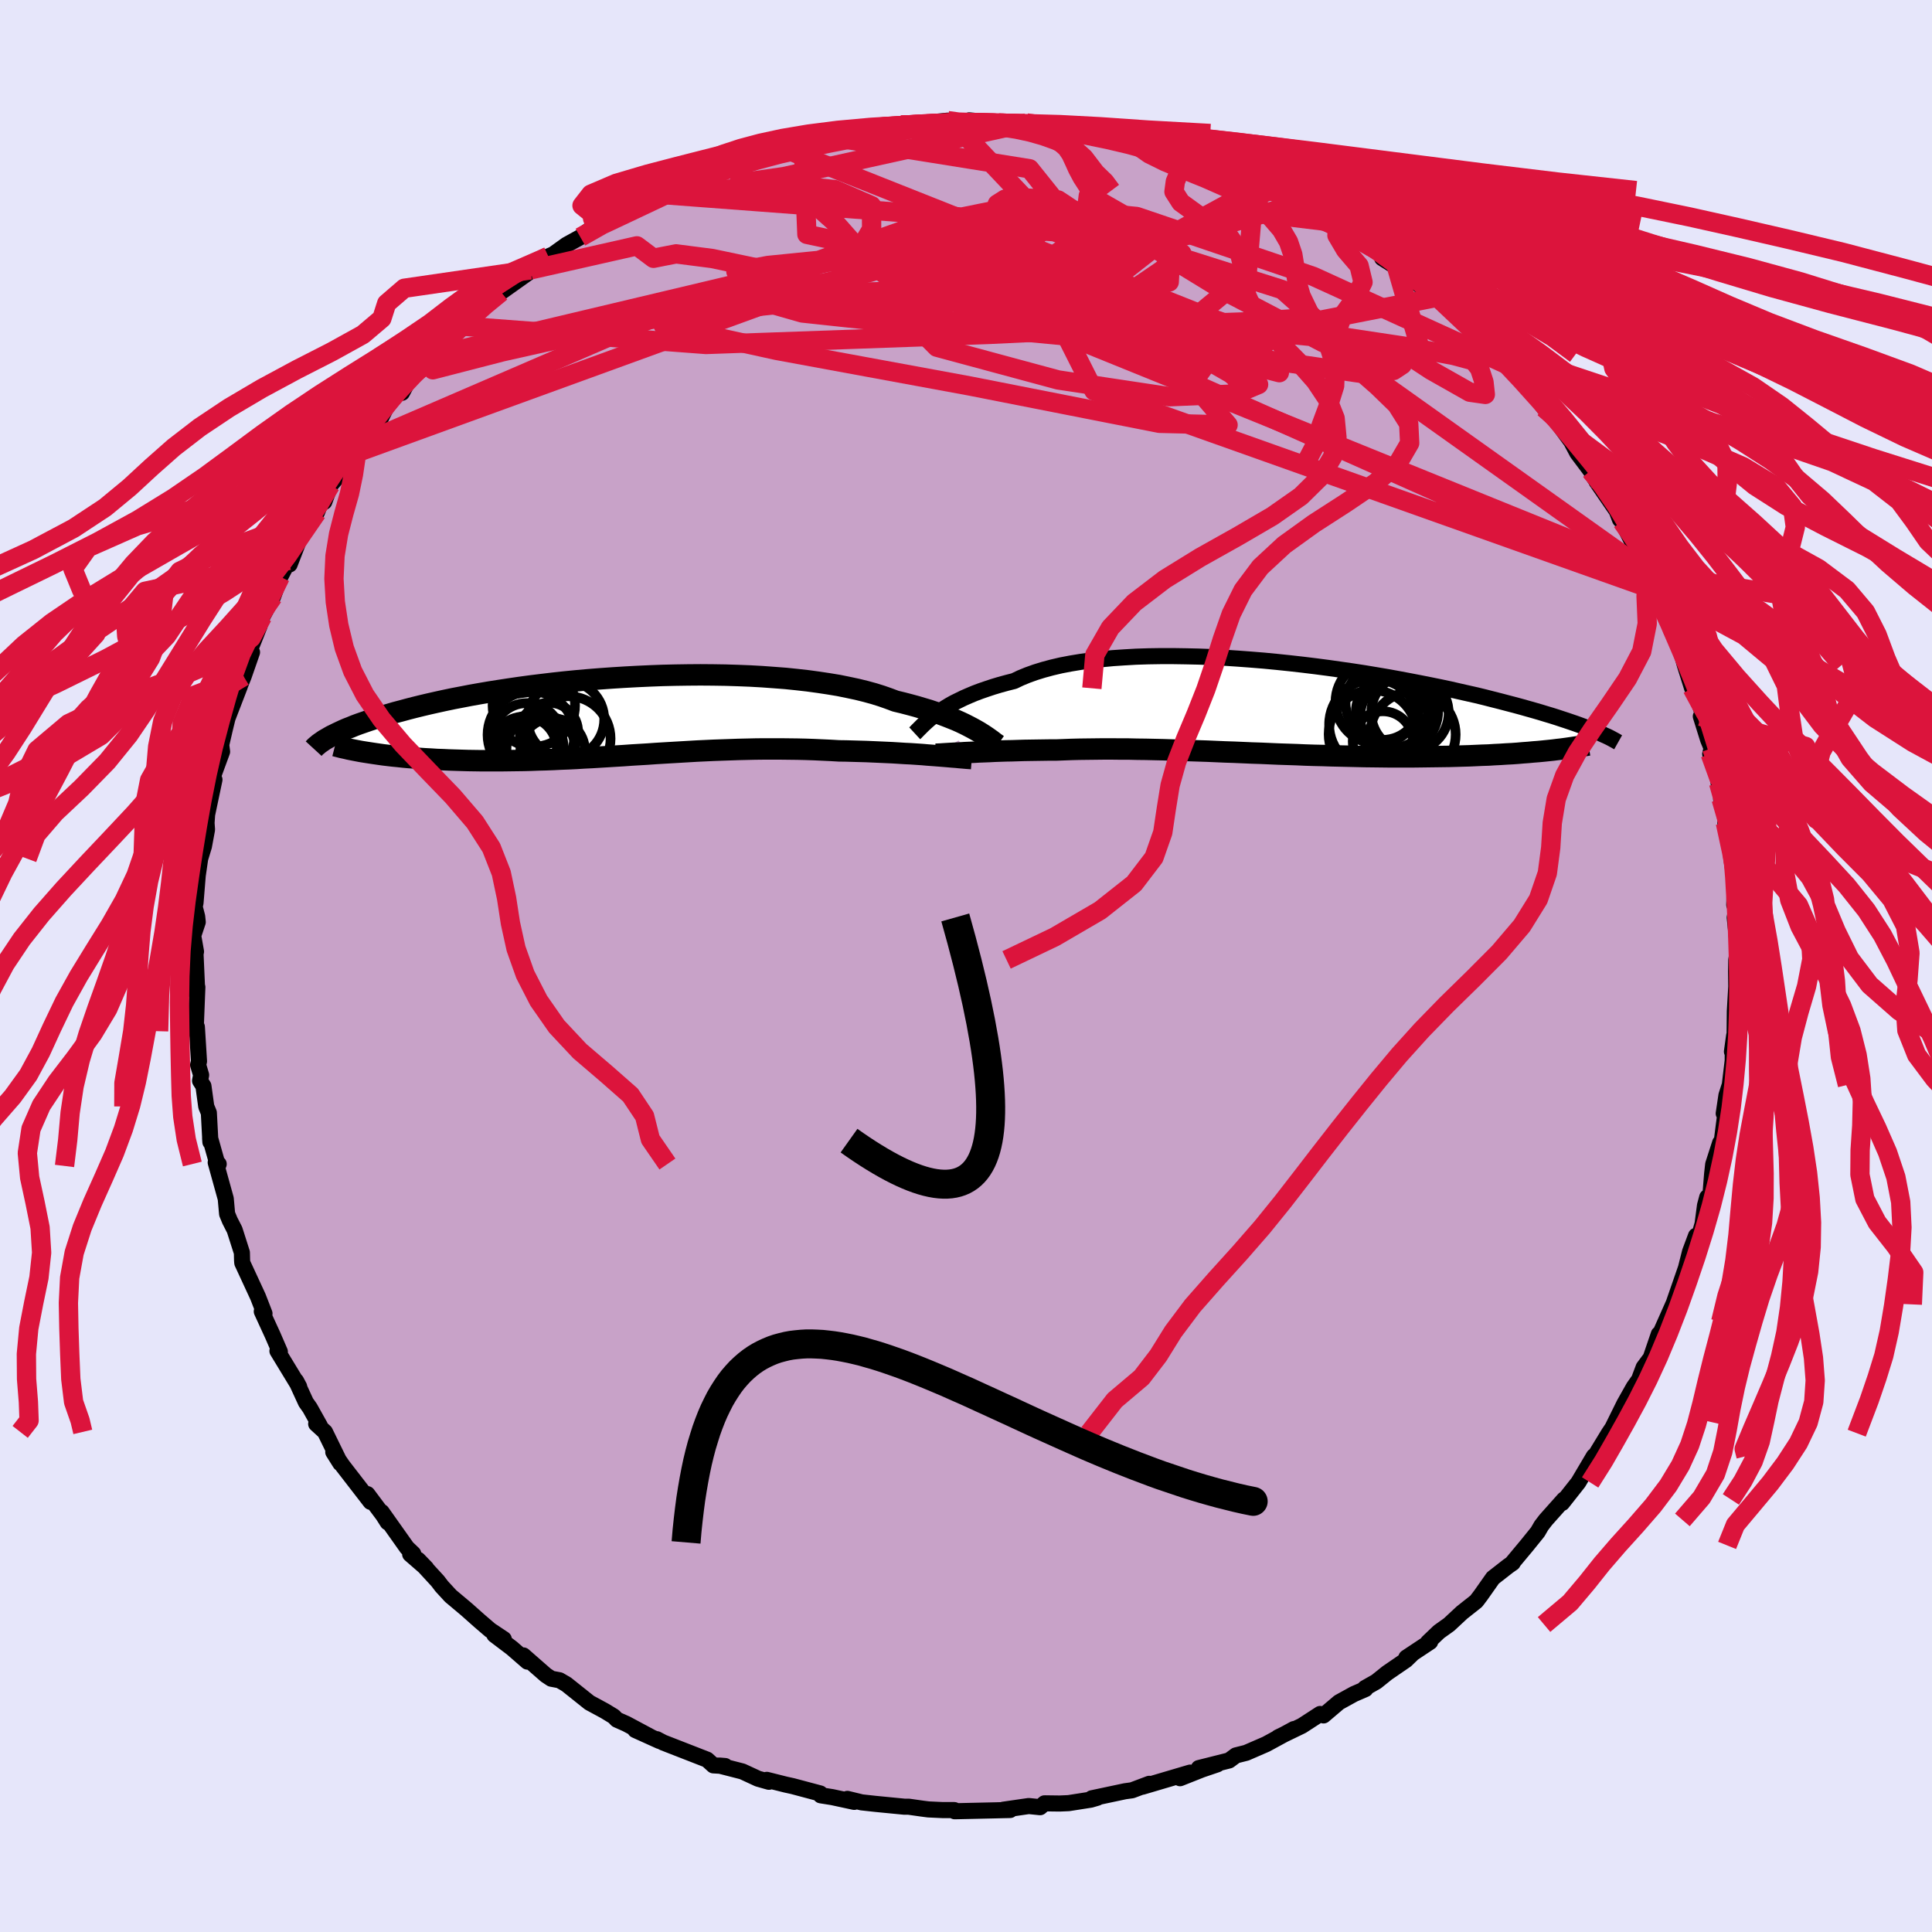 <svg viewBox="-100 -100 200 200" xmlns="http://www.w3.org/2000/svg" width="500" height="500" id="face-svg">
    <defs>
      <clipPath id="leftEyeClipPath">
        <polyline points="36,1.46 35.64,1.26 35.26,1.06 34.85,0.85 34.41,0.64 33.94,0.43 33.44,0.23 32.91,0.02 32.35,-0.19 31.77,-0.39 31.15,-0.6 30.51,-0.79 29.84,-0.99 29.14,-1.18 28.41,-1.37 27.66,-1.55 26.97,-1.81 26.23,-2.07 25.43,-2.32 24.59,-2.55 23.7,-2.77 22.76,-2.97 21.78,-3.17 20.75,-3.34 19.69,-3.5 18.59,-3.65 17.45,-3.78 16.28,-3.9 15.09,-3.99 13.86,-4.08 12.62,-4.15 11.35,-4.2 10.07,-4.24 8.78,-4.26 7.48,-4.27 6.17,-4.26 4.86,-4.24 3.55,-4.21 2.24,-4.16 0.93,-4.1 -0.36,-4.03 -1.64,-3.95 -2.91,-3.86 -4.17,-3.76 -5.4,-3.65 -6.62,-3.53 -7.81,-3.4 -8.98,-3.26 -10.12,-3.12 -11.23,-2.97 -12.32,-2.81 -13.37,-2.65 -14.39,-2.49 -15.38,-2.32 -16.34,-2.15 -17.27,-1.97 -18.16,-1.8 -19.02,-1.62 -19.84,-1.44 -20.64,-1.26 -21.4,-1.08 -22.13,-0.9 -22.83,-0.72 -23.49,-0.54 -24.14,-0.37 -24.75,-0.19 -25.34,-0.02 -25.9,0.15 -26.43,0.32 -26.94,0.49 -27.43,0.66 -27.89,0.82 -28.32,0.98 -28.73,1.15 -29.12,1.3 -29.49,1.46 -29.83,1.62 -30.15,1.77 -30.45,1.92 -30.74,2.06 -26.34,3.87 -25.86,3.94 -25.37,4.01 -24.87,4.07 -24.36,4.13 -23.83,4.18 -23.29,4.24 -22.74,4.29 -22.18,4.33 -21.6,4.38 -21.01,4.42 -20.42,4.45 -19.81,4.49 -19.19,4.51 -18.56,4.54 -17.92,4.56 -17.27,4.58 -16.6,4.6 -15.92,4.61 -15.23,4.62 -14.53,4.62 -13.81,4.62 -13.09,4.62 -12.35,4.61 -11.61,4.6 -10.85,4.59 -10.09,4.57 -9.32,4.54 -8.55,4.52 -7.76,4.49 -6.97,4.45 -6.18,4.42 -5.37,4.38 -4.57,4.33 -3.76,4.29 -2.94,4.24 -2.12,4.19 -1.3,4.14 -0.47,4.09 0.36,4.03 1.2,3.98 2.03,3.93 2.87,3.87 3.71,3.82 4.56,3.77 5.41,3.72 6.26,3.67 7.11,3.62 7.97,3.58 8.82,3.54 9.68,3.51 10.54,3.48 11.4,3.45 12.27,3.43 13.14,3.41 14,3.4 14.87,3.4 15.74,3.4 16.61,3.41 17.48,3.42 18.35,3.44 19.22,3.47 20.09,3.51 20.96,3.55 21.82,3.6 22.54,3.61 23.25,3.63 23.95,3.65 24.65,3.67 25.34,3.7 26.01,3.73 26.68,3.76 27.34,3.79 27.99,3.83 28.62,3.87 29.24,3.9 29.84,3.94 30.43,3.98 31,4.03 31.55,4.07" />
      </clipPath>
      <clipPath id="rightEyeClipPath">
        <polyline points="-35.7,0.65 -35.36,0.4 -34.99,0.16 -34.6,-0.09 -34.17,-0.35 -33.72,-0.6 -33.23,-0.84 -32.72,-1.09 -32.17,-1.33 -31.6,-1.57 -30.99,-1.8 -30.35,-2.02 -29.69,-2.24 -28.99,-2.45 -28.26,-2.65 -27.51,-2.84 -26.84,-3.16 -26.11,-3.46 -25.33,-3.74 -24.49,-4 -23.6,-4.24 -22.66,-4.46 -21.67,-4.65 -20.64,-4.82 -19.56,-4.97 -18.44,-5.1 -17.28,-5.21 -16.09,-5.29 -14.87,-5.36 -13.62,-5.4 -12.34,-5.42 -11.04,-5.42 -9.73,-5.4 -8.4,-5.37 -7.06,-5.32 -5.71,-5.25 -4.35,-5.16 -3,-5.06 -1.65,-4.95 -0.3,-4.82 1.04,-4.68 2.37,-4.53 3.68,-4.37 4.98,-4.2 6.25,-4.02 7.51,-3.84 8.75,-3.65 9.95,-3.45 11.14,-3.25 12.29,-3.04 13.41,-2.83 14.5,-2.62 15.56,-2.41 16.59,-2.2 17.58,-1.99 18.54,-1.77 19.47,-1.56 20.36,-1.36 21.22,-1.15 22.04,-0.94 22.83,-0.74 23.59,-0.54 24.32,-0.35 25.02,-0.16 25.69,0.03 26.33,0.21 26.95,0.39 27.54,0.57 28.11,0.74 28.65,0.91 29.16,1.08 29.65,1.24 30.12,1.4 30.56,1.55 30.98,1.7 31.38,1.85 31.76,1.99 32.11,2.13 32.45,2.26 32.77,2.4 27.77,4.36 27.28,4.41 26.77,4.46 26.25,4.5 25.72,4.55 25.17,4.59 24.6,4.64 24.03,4.68 23.44,4.71 22.83,4.75 22.22,4.78 21.59,4.82 20.95,4.84 20.29,4.87 19.63,4.9 18.94,4.92 18.25,4.94 17.54,4.96 16.81,4.97 16.07,4.98 15.31,4.99 14.55,5 13.76,5.01 12.97,5.01 12.16,5.01 11.34,5.01 10.51,5 9.67,4.99 8.81,4.98 7.95,4.96 7.08,4.94 6.2,4.92 5.32,4.9 4.43,4.87 3.53,4.85 2.62,4.82 1.71,4.78 0.8,4.75 -0.12,4.72 -1.04,4.68 -1.96,4.64 -2.89,4.61 -3.81,4.57 -4.74,4.53 -5.66,4.5 -6.59,4.46 -7.51,4.42 -8.43,4.39 -9.35,4.36 -10.26,4.33 -11.17,4.3 -12.07,4.27 -12.97,4.25 -13.87,4.23 -14.76,4.22 -15.64,4.2 -16.51,4.2 -17.37,4.19 -18.23,4.19 -19.08,4.2 -19.91,4.21 -20.74,4.22 -21.55,4.24 -22.35,4.27 -23.14,4.3 -23.83,4.3 -24.52,4.31 -25.19,4.32 -25.85,4.33 -26.49,4.34 -27.13,4.36 -27.75,4.38 -28.35,4.39 -28.95,4.41 -29.52,4.43 -30.08,4.46 -30.62,4.48 -31.15,4.5 -31.65,4.53 -32.14,4.55" />
      </clipPath>
      <filter id="fuzzy">
        <feTurbulence id="turbulence" baseFrequency="0.05" numOctaves="3" type="noise" result="noise" />
        <feDisplacementMap in="SourceGraphic" in2="noise" scale="2" />
      </filter>
      <linearGradient id="rainbowGradient" x1="0%" y1="0%" x2="100%" y2="0%">
        <stop offset="0%" style="stop-color: [object Object]; stop-opacity: 1" />
        <stop offset="50%" style="stop-color: [object Object]; stop-opacity: 1" />
        <stop offset="100%" style="stop-color: [object Object]; stop-opacity: 1" />
      </linearGradient>
    </defs>
    <rect x="-100" y="-100" width="100%" height="100%" fill="rgb(230, 230, 250)" />
    <polyline id="faceContour" points="79.74,-0.63 79.72,0.58 79.74,2.12 79.59,4.69 79.56,7.66 79.52,7.2 79.29,8.86 79.37,8.73 79.37,9.8 79.07,12.3 78.72,13.39 78.44,15.27 78.66,14.85 78.21,18.36 78.07,18.3 77.35,20.53 77.24,21.51 77.06,23.74 76.73,23.94 76.5,24.8 76.25,26.7 75.62,28.9 75.57,27.93 74.95,29.59 74.53,31.26 73.25,34.95 73.21,35.03 72.42,36.81 71.54,38.78 71.72,38.11 70.88,40.57 70.15,41.55 69.76,42.58 69.83,42.59 69.12,43.6 68.15,45.32 66.65,48.36 67.35,47.17 66.54,48.38 64.55,51.65 64.92,51.2 65,50.74 63.39,53.46 61.71,55.59 61.91,55.22 60.02,57.34 59.56,57.94 59.19,58.58 58.06,59.98 56.56,61.78 56.6,61.79 56.14,62.11 54.55,63.35 53.29,65.14 52.82,65.76 51.34,66.93 50.01,68.17 48.96,68.92 47.82,70.01 48.05,69.96 45.58,71.6 46.15,71.26 45.54,71.85 43.6,73.18 42.48,74.08 41.3,74.75 41.35,74.85 40.17,75.36 38.61,76.22 37.01,77.58 36.66,77.43 34.78,78.65 32.3,79.85 33.18,79.42 33.95,78.99 31.06,80.56 29.01,81.45 27.94,81.72 27.24,82.24 24.1,83.03 26.02,82.64 24.43,83.18 22.16,84.08 23.2,83.5 18.26,84.96 18.97,84.66 17.19,85.33 16.46,85.43 13.02,86.16 13.6,86.1 12.92,86.3 10.62,86.66 9.7,86.7 8.13,86.68 7.67,87.08 6.5,86.96 3.87,87.34 4.57,87.37 3.23,87.4 3.31,87.4 -1.17,87.5 -1.21,87.38 -2.4,87.38 -3.9,87.31 -4.52,87.23 -5.93,87.03 -6.37,87.03 -9.34,86.74 -10.8,86.58 -12.28,86.22 -11.57,86.53 -13.84,86.04 -15.04,85.85 -15.09,85.66 -17.94,84.9 -18.67,84.74 -20.62,84.25 -20.4,84.45 -21.53,84.13 -23.15,83.38 -25.53,82.77 -24.93,82.82 -26.15,82.75 -26.8,82.16 -31.34,80.39 -32.01,80.04 -31.74,80.22 -34.24,79.09 -32.59,79.83 -35.15,78.46 -36.14,78.02 -36.47,77.68 -37.39,77.12 -38.98,76.26 -41.36,74.36 -42.08,73.94 -42.93,73.78 -43.49,73.41 -45.82,71.37 -45.4,72.01 -47.01,70.61 -48.82,69.24 -47.85,69.68 -49.25,68.75 -50.38,67.78 -51.73,66.58 -53.35,65.22 -54.27,64.22 -54.69,63.67 -56.72,61.46 -55.87,62.34 -57.54,60.89 -57.22,60.84 -57.87,60.22 -60.49,56.52 -59.87,57.59 -60.34,56.85 -61.97,54.67 -61.64,55.47 -64.53,51.73 -65.5,50.32 -64.77,51.48 -66.36,48.23 -67.27,47.4 -66.88,47.61 -67.92,45.75 -68.33,45.17 -69.35,42.95 -69.03,43.55 -71.28,39.85 -71.03,39.93 -71.78,38.2 -72.9,35.76 -72.62,35.98 -72.91,35.23 -73.3,34.23 -74.92,30.73 -74.94,30.48 -74.96,29.67 -75.71,27.32 -76.21,26.34 -76.49,25.66 -76.63,24.09 -77.67,20.34 -77.36,20.5 -77.44,20.7 -78.25,17.82 -78.22,18.22 -78.38,15.2 -78.65,14.54 -78.94,12.43 -79.29,11.88 -79.18,11.29 -79.49,10.24 -79.4,9.86 -79.62,6.31 -79.75,6.75 -79.57,2.19 -79.86,2.6 -79.61,2.08 -79.76,-1.25 -79.71,-1.49 -80,-3.14 -79.53,-4.55 -79.59,-5.12 -79.85,-6.13 -79.76,-6.55 -79.53,-9.38 -79.28,-11.11 -78.89,-12.39 -78.57,-14.12 -78.62,-14.81 -78.56,-15.68 -77.8,-19.29 -78.42,-17.73 -78.14,-19.12 -77.01,-22.19 -77.1,-22.9 -76.74,-24.46 -76.45,-25.65 -75.17,-28.97 -75.75,-27.55 -74.78,-29.98 -73.91,-32.48 -74.29,-32.3 -73.13,-35.21 -73.92,-33.46 -73.29,-34.89 -72.83,-36.17 -71.73,-38.23 -70.98,-40.29 -70.1,-41.99 -69.78,-42.74 -70.02,-41.57 -68.82,-44.67 -68.66,-45.1 -67.2,-46.94 -66.77,-48 -66.43,-48.05 -65.79,-49.78 -64.49,-51.3 -63.5,-52.6 -63.62,-52.94 -61.91,-55.02 -62.48,-54.11 -60.64,-56.57 -59.87,-58.13 -58.64,-59.51 -58.39,-59.34 -57.7,-60.63 -56.52,-61.82 -54.92,-63.19 -55.19,-63.15 -53.71,-64.86 -53.23,-65.27 -52.13,-66.24 -50.98,-67.49 -50.29,-67.86 -49.93,-68.29 -48.61,-69.26 -48.13,-69.76 -45.33,-71.75 -45.09,-72.06 -43.25,-73.45 -42.73,-73.67 -41.35,-74.66 -39.92,-75.45 -38.16,-76.87 -37.46,-77.33 -38.58,-76.63 -36.88,-77.38 -34.05,-78.87 -35.55,-78.13 -32.11,-79.91 -31.23,-80.2 -29.81,-80.95 -27.68,-81.96 -29.07,-81.25 -25.6,-82.83 -26.31,-82.68 -25.81,-82.66 -23.99,-83.14 -22.85,-83.59 -21.26,-84.4 -19.64,-84.83 -18.3,-84.91 -19.18,-84.75 -15.68,-85.56 -16.86,-85.36 -14.58,-85.92 -13.78,-86.03 -11.36,-86.63 -9.39,-86.82 -8.55,-86.69 -7.42,-87.05 -8.57,-86.86 -6.7,-87.04 -1.89,-87.51 -0.23,-87.4 -1.2,-87.17 0.9,-87.44 0.34,-87.54 3.39,-87.26 3.73,-87.18 4.08,-87.39 6.27,-87.27 7.86,-87.07 11.13,-86.54 9.69,-86.51 11.48,-86.44 13.33,-86.18 12.26,-86.2 14.87,-85.74 16.24,-85.47 15.69,-85.72 20.25,-84.7 20.56,-84.39 21.29,-84.3 22.22,-83.92 24.76,-83.02 25.97,-82.67 26.01,-82.43 24.91,-82.87 29.57,-81.28 30.76,-80.89 31.52,-80.22 31.37,-80.27 32.48,-79.76 34.46,-78.91 33.97,-78.96 37.07,-77.11 37.45,-76.98 38.53,-76.85 40.36,-75.34 39.21,-75.96 41.31,-75.04 43.27,-73.77 44.54,-72.46 43.08,-73.28 45,-72.07 48.25,-69.4 47.74,-70.06 48.19,-69.64 48.8,-69.23 50.88,-67.14 51.51,-66.68 53.67,-65.05 52.91,-65.19 54.93,-63.35 55.98,-62.26 57.19,-61.25 57.54,-60.5 58.41,-59.92 59.84,-57.77 60.08,-57.76 61.11,-56.65 61.32,-56.13 62.65,-54.3 63.28,-53.11 64.66,-51.27 65.09,-50.46 65.21,-50.64 65.26,-50.17 67.36,-47.11 67.7,-46.22 68.38,-45.52 67.91,-46.01 70.11,-41.62 70,-42.14 70.7,-40.84 70.62,-40.7 71.65,-38.89 71.23,-38.94 72.66,-36.27 73.22,-34.39 73.01,-34.72 73.84,-33.25 74.41,-31.17 75.17,-28.75 75.53,-28.32 76.32,-25.98 76.07,-25.84 76.83,-23.41 77.19,-22.55 77.04,-21.95 77.93,-19.08 77.91,-18.94 78.54,-16.59 78.17,-17.28 78.85,-15.03 78.61,-14.82 78.9,-14.46 79.4,-11.33 79.51,-8.26 79.6,-9.17 79.53,-6.33 79.75,-5.91 79.58,-5.01 79.82,-2.68 79.93,-1.79 79.74,-0.63 79.72,0.58" fill="rgb(200, 162, 200)" stroke="black" stroke-width="1.667" stroke-linejoin="round" filter="url(#fuzzy)" />
    <g transform="translate(32.49 -26.66)">
      <polyline id="rightCountour" points="-35.7,0.65 -35.36,0.4 -34.99,0.16 -34.6,-0.09 -34.17,-0.35 -33.72,-0.6 -33.23,-0.84 -32.72,-1.09 -32.17,-1.33 -31.6,-1.57 -30.99,-1.8 -30.35,-2.02 -29.69,-2.24 -28.99,-2.45 -28.26,-2.65 -27.51,-2.84 -26.84,-3.16 -26.11,-3.46 -25.33,-3.74 -24.49,-4 -23.6,-4.24 -22.66,-4.46 -21.67,-4.65 -20.64,-4.82 -19.56,-4.97 -18.44,-5.1 -17.28,-5.21 -16.09,-5.29 -14.87,-5.36 -13.62,-5.4 -12.34,-5.42 -11.04,-5.42 -9.73,-5.4 -8.4,-5.37 -7.06,-5.32 -5.71,-5.25 -4.35,-5.16 -3,-5.06 -1.65,-4.95 -0.3,-4.82 1.04,-4.68 2.37,-4.53 3.68,-4.37 4.98,-4.2 6.25,-4.02 7.51,-3.84 8.75,-3.65 9.95,-3.45 11.14,-3.25 12.29,-3.04 13.41,-2.83 14.5,-2.62 15.56,-2.41 16.59,-2.2 17.58,-1.99 18.54,-1.77 19.47,-1.56 20.36,-1.36 21.22,-1.15 22.04,-0.94 22.83,-0.74 23.59,-0.54 24.32,-0.35 25.02,-0.16 25.69,0.03 26.33,0.21 26.95,0.39 27.54,0.57 28.11,0.74 28.65,0.91 29.16,1.08 29.65,1.24 30.12,1.4 30.56,1.55 30.98,1.7 31.38,1.85 31.76,1.99 32.11,2.13 32.45,2.26 32.77,2.4 27.77,4.36 27.28,4.41 26.77,4.46 26.25,4.5 25.72,4.55 25.17,4.59 24.6,4.64 24.03,4.68 23.44,4.71 22.83,4.75 22.22,4.78 21.59,4.82 20.95,4.84 20.29,4.87 19.63,4.9 18.94,4.92 18.25,4.94 17.54,4.96 16.81,4.97 16.07,4.98 15.31,4.99 14.55,5 13.76,5.01 12.97,5.01 12.16,5.01 11.34,5.01 10.51,5 9.67,4.99 8.81,4.98 7.95,4.96 7.08,4.94 6.2,4.92 5.32,4.9 4.43,4.87 3.53,4.85 2.62,4.82 1.71,4.78 0.8,4.75 -0.12,4.72 -1.04,4.68 -1.96,4.64 -2.89,4.61 -3.81,4.57 -4.74,4.53 -5.66,4.5 -6.59,4.46 -7.51,4.42 -8.43,4.39 -9.35,4.36 -10.26,4.33 -11.17,4.3 -12.07,4.27 -12.97,4.25 -13.87,4.23 -14.76,4.22 -15.64,4.2 -16.51,4.2 -17.37,4.19 -18.23,4.19 -19.08,4.2 -19.91,4.21 -20.74,4.22 -21.55,4.24 -22.35,4.27 -23.14,4.3 -23.83,4.3 -24.52,4.31 -25.19,4.32 -25.85,4.33 -26.49,4.34 -27.13,4.36 -27.75,4.38 -28.35,4.39 -28.95,4.41 -29.52,4.43 -30.08,4.46 -30.62,4.48 -31.15,4.5 -31.65,4.53 -32.14,4.55" fill="white" stroke="white" stroke-width="0" stroke-linejoin="round" filter="url(#fuzzy)" />
    </g>
    <g transform="translate(-34.96 -25.87)">
      <polyline id="leftCountour" points="36,1.46 35.64,1.26 35.26,1.06 34.85,0.85 34.41,0.64 33.94,0.43 33.44,0.23 32.91,0.02 32.35,-0.19 31.77,-0.39 31.15,-0.6 30.51,-0.79 29.84,-0.99 29.14,-1.18 28.41,-1.37 27.66,-1.55 26.97,-1.81 26.23,-2.07 25.43,-2.32 24.59,-2.55 23.7,-2.77 22.76,-2.97 21.78,-3.17 20.75,-3.34 19.69,-3.5 18.59,-3.65 17.45,-3.78 16.28,-3.9 15.09,-3.99 13.86,-4.08 12.62,-4.15 11.35,-4.2 10.07,-4.24 8.78,-4.26 7.48,-4.27 6.17,-4.26 4.86,-4.24 3.55,-4.21 2.24,-4.16 0.93,-4.1 -0.36,-4.03 -1.64,-3.95 -2.91,-3.86 -4.17,-3.76 -5.4,-3.65 -6.62,-3.53 -7.81,-3.4 -8.98,-3.26 -10.12,-3.12 -11.23,-2.97 -12.32,-2.81 -13.37,-2.65 -14.39,-2.49 -15.38,-2.32 -16.34,-2.15 -17.27,-1.97 -18.16,-1.8 -19.02,-1.62 -19.84,-1.44 -20.64,-1.26 -21.4,-1.08 -22.13,-0.9 -22.83,-0.72 -23.49,-0.54 -24.14,-0.37 -24.75,-0.19 -25.34,-0.02 -25.9,0.15 -26.43,0.32 -26.94,0.49 -27.43,0.66 -27.89,0.82 -28.32,0.98 -28.73,1.15 -29.12,1.3 -29.49,1.46 -29.83,1.62 -30.15,1.77 -30.45,1.92 -30.74,2.06 -26.34,3.87 -25.86,3.94 -25.37,4.01 -24.87,4.07 -24.36,4.13 -23.83,4.18 -23.29,4.24 -22.74,4.29 -22.18,4.33 -21.6,4.38 -21.01,4.42 -20.42,4.45 -19.81,4.49 -19.19,4.51 -18.56,4.54 -17.92,4.56 -17.27,4.58 -16.6,4.6 -15.92,4.61 -15.23,4.62 -14.53,4.62 -13.81,4.62 -13.09,4.62 -12.35,4.61 -11.61,4.6 -10.85,4.59 -10.09,4.57 -9.32,4.54 -8.55,4.52 -7.76,4.49 -6.97,4.45 -6.18,4.42 -5.37,4.38 -4.57,4.33 -3.76,4.29 -2.94,4.24 -2.12,4.19 -1.3,4.14 -0.47,4.09 0.36,4.03 1.2,3.98 2.03,3.93 2.87,3.87 3.71,3.82 4.56,3.77 5.41,3.72 6.26,3.67 7.11,3.62 7.97,3.58 8.82,3.54 9.68,3.51 10.54,3.48 11.4,3.45 12.27,3.43 13.14,3.41 14,3.4 14.87,3.4 15.74,3.4 16.61,3.41 17.48,3.42 18.35,3.44 19.22,3.47 20.09,3.51 20.96,3.55 21.82,3.6 22.54,3.61 23.25,3.63 23.95,3.65 24.65,3.67 25.34,3.7 26.01,3.73 26.68,3.76 27.34,3.79 27.99,3.83 28.62,3.87 29.24,3.9 29.84,3.94 30.43,3.98 31,4.03 31.55,4.07" fill="white" stroke="white" stroke-width="0" stroke-linejoin="round" filter="url(#fuzzy)" />
    </g>
    <g transform="translate(32.49 -26.66)">
      <polyline id="rightUpper" points="-37.8,2.57 -37.67,2.45 -37.53,2.3 -37.37,2.14 -37.2,1.97 -37,1.77 -36.79,1.57 -36.55,1.35 -36.29,1.12 -36.01,0.89 -35.7,0.65 -35.36,0.4 -34.99,0.16 -34.6,-0.09 -34.17,-0.35 -33.72,-0.6 -33.23,-0.84 -32.72,-1.09 -32.17,-1.33 -31.6,-1.57 -30.99,-1.8 -30.35,-2.02 -29.69,-2.24 -28.99,-2.45 -28.26,-2.65 -27.51,-2.84 -26.84,-3.16 -26.11,-3.46 -25.33,-3.74 -24.49,-4 -23.6,-4.24 -22.66,-4.46 -21.67,-4.65 -20.64,-4.82 -19.56,-4.97 -18.44,-5.1 -17.28,-5.21 -16.09,-5.29 -14.87,-5.36 -13.62,-5.4 -12.34,-5.42 -11.04,-5.42 -9.73,-5.4 -8.4,-5.37 -7.06,-5.32 -5.71,-5.25 -4.35,-5.16 -3,-5.06 -1.65,-4.95 -0.3,-4.82 1.04,-4.68 2.37,-4.53 3.68,-4.37 4.98,-4.2 6.25,-4.02 7.51,-3.84 8.75,-3.65 9.95,-3.45 11.14,-3.25 12.29,-3.04 13.41,-2.83 14.5,-2.62 15.56,-2.41 16.59,-2.2 17.58,-1.99 18.54,-1.77 19.47,-1.56 20.36,-1.36 21.22,-1.15 22.04,-0.94 22.83,-0.74 23.59,-0.54 24.32,-0.35 25.02,-0.16 25.69,0.03 26.33,0.21 26.95,0.39 27.54,0.57 28.11,0.74 28.65,0.91 29.16,1.08 29.65,1.24 30.12,1.4 30.56,1.55 30.98,1.7 31.38,1.85 31.76,1.99 32.11,2.13 32.45,2.26 32.77,2.4 33.07,2.52 33.35,2.65 33.61,2.77 33.86,2.88 34.09,2.99 34.3,3.1 34.5,3.21 34.69,3.31 34.86,3.41 35.02,3.5" fill="none" stroke="black" stroke-width="1.667" stroke-linejoin="round" filter="url(#fuzzy)" />
      <polyline id="rightLower" points="-35.61,4.74 -35.4,4.73 -35.15,4.72 -34.87,4.7 -34.55,4.68 -34.21,4.66 -33.85,4.64 -33.46,4.62 -33.04,4.6 -32.6,4.57 -32.14,4.55 -31.65,4.53 -31.15,4.5 -30.62,4.48 -30.08,4.46 -29.52,4.43 -28.95,4.41 -28.35,4.39 -27.75,4.38 -27.13,4.36 -26.49,4.34 -25.85,4.33 -25.19,4.32 -24.52,4.31 -23.83,4.3 -23.14,4.3 -22.35,4.27 -21.55,4.24 -20.74,4.22 -19.91,4.21 -19.08,4.2 -18.23,4.19 -17.37,4.19 -16.51,4.2 -15.64,4.2 -14.76,4.22 -13.87,4.23 -12.97,4.25 -12.07,4.27 -11.17,4.3 -10.26,4.33 -9.35,4.36 -8.43,4.39 -7.51,4.42 -6.59,4.46 -5.66,4.5 -4.74,4.53 -3.81,4.57 -2.89,4.61 -1.96,4.64 -1.04,4.68 -0.12,4.72 0.8,4.75 1.71,4.78 2.62,4.82 3.53,4.85 4.43,4.87 5.32,4.9 6.2,4.92 7.08,4.94 7.95,4.96 8.81,4.98 9.67,4.99 10.51,5 11.34,5.01 12.16,5.01 12.97,5.01 13.76,5.01 14.55,5 15.31,4.99 16.07,4.98 16.81,4.97 17.54,4.96 18.25,4.94 18.94,4.92 19.63,4.9 20.29,4.87 20.95,4.84 21.59,4.82 22.22,4.78 22.83,4.75 23.44,4.71 24.03,4.68 24.6,4.64 25.17,4.59 25.72,4.55 26.25,4.5 26.77,4.46 27.28,4.41 27.77,4.36 28.25,4.31 28.72,4.25 29.17,4.2 29.61,4.14 30.03,4.08 30.44,4.02 30.84,3.96 31.22,3.9 31.59,3.84 31.95,3.78" fill="none" stroke="black" stroke-width="2.222" stroke-linejoin="round" filter="url(#fuzzy)" />
      <circle r="3.114" cx="10.658" cy="3.405" stroke="black" fill="none" stroke-width="1.0" filter="url(#fuzzy)" clip-path="url(#rightEyeClipPath)" /><circle r="3.74" cx="11.603" cy="0.365" stroke="black" fill="none" stroke-width="1.0" filter="url(#fuzzy)" clip-path="url(#rightEyeClipPath)" /><circle r="4.198" cx="12.188" cy="0.295" stroke="black" fill="none" stroke-width="1.0" filter="url(#fuzzy)" clip-path="url(#rightEyeClipPath)" /><circle r="4.362" cx="10.123" cy="-0.68" stroke="black" fill="none" stroke-width="1.0" filter="url(#fuzzy)" clip-path="url(#rightEyeClipPath)" /><circle r="3.84" cx="10.638" cy="-0.585" stroke="black" fill="none" stroke-width="1.0" filter="url(#fuzzy)" clip-path="url(#rightEyeClipPath)" /><circle r="4.428" cx="13.773" cy="2.695" stroke="black" fill="none" stroke-width="1.0" filter="url(#fuzzy)" clip-path="url(#rightEyeClipPath)" /><circle r="4.686" cx="9.788" cy="1.655" stroke="black" fill="none" stroke-width="1.0" filter="url(#fuzzy)" clip-path="url(#rightEyeClipPath)" /><circle r="4.008" cx="13.468" cy="0.445" stroke="black" fill="none" stroke-width="1.0" filter="url(#fuzzy)" clip-path="url(#rightEyeClipPath)" /><circle r="4.556" cx="9.608" cy="2.665" stroke="black" fill="none" stroke-width="1.0" filter="url(#fuzzy)" clip-path="url(#rightEyeClipPath)" /><circle r="3.822" cx="12.133" cy="0.825" stroke="black" fill="none" stroke-width="1.0" filter="url(#fuzzy)" clip-path="url(#rightEyeClipPath)" />
      </g>
    <g transform="translate(-34.96 -25.87)">
      <polyline id="leftUpper" points="38.25,2.98 38.12,2.89 37.96,2.78 37.79,2.65 37.61,2.51 37.4,2.36 37.16,2.19 36.91,2.02 36.63,1.84 36.33,1.65 36,1.46 35.64,1.26 35.26,1.06 34.85,0.85 34.41,0.64 33.94,0.43 33.44,0.23 32.91,0.02 32.35,-0.19 31.77,-0.39 31.15,-0.6 30.51,-0.79 29.84,-0.99 29.14,-1.18 28.41,-1.37 27.66,-1.55 26.97,-1.81 26.23,-2.07 25.43,-2.32 24.59,-2.55 23.7,-2.77 22.76,-2.97 21.78,-3.17 20.75,-3.34 19.69,-3.5 18.59,-3.65 17.45,-3.78 16.28,-3.9 15.09,-3.99 13.86,-4.08 12.62,-4.15 11.35,-4.2 10.07,-4.24 8.78,-4.26 7.48,-4.27 6.17,-4.26 4.86,-4.24 3.55,-4.21 2.24,-4.16 0.93,-4.1 -0.36,-4.03 -1.64,-3.95 -2.91,-3.86 -4.17,-3.76 -5.4,-3.65 -6.62,-3.53 -7.81,-3.4 -8.98,-3.26 -10.12,-3.12 -11.23,-2.97 -12.32,-2.81 -13.37,-2.65 -14.39,-2.49 -15.38,-2.32 -16.34,-2.15 -17.27,-1.97 -18.16,-1.8 -19.02,-1.62 -19.84,-1.44 -20.64,-1.26 -21.4,-1.08 -22.13,-0.9 -22.83,-0.72 -23.49,-0.54 -24.14,-0.37 -24.75,-0.19 -25.34,-0.02 -25.9,0.15 -26.43,0.32 -26.94,0.49 -27.43,0.66 -27.89,0.82 -28.32,0.98 -28.73,1.15 -29.12,1.3 -29.49,1.46 -29.83,1.62 -30.15,1.77 -30.45,1.92 -30.74,2.06 -31,2.21 -31.24,2.35 -31.47,2.48 -31.67,2.62 -31.86,2.75 -32.04,2.88 -32.19,3.01 -32.34,3.13 -32.46,3.25 -32.57,3.37" fill="none" stroke="black" stroke-width="2.222" stroke-linejoin="round" filter="url(#fuzzy)" />
      <polyline id="leftLower" points="35.56,4.4 35.31,4.38 35.02,4.36 34.69,4.33 34.33,4.3 33.93,4.26 33.51,4.23 33.06,4.19 32.58,4.15 32.07,4.11 31.55,4.07 31,4.03 30.43,3.98 29.84,3.94 29.24,3.9 28.62,3.87 27.99,3.83 27.34,3.79 26.68,3.76 26.01,3.73 25.34,3.7 24.65,3.67 23.95,3.65 23.25,3.63 22.54,3.61 21.82,3.6 20.96,3.55 20.09,3.51 19.22,3.47 18.35,3.44 17.48,3.42 16.61,3.41 15.74,3.4 14.87,3.4 14,3.4 13.14,3.41 12.27,3.43 11.4,3.45 10.54,3.48 9.68,3.51 8.82,3.54 7.97,3.58 7.11,3.62 6.26,3.67 5.41,3.72 4.56,3.77 3.71,3.82 2.87,3.87 2.03,3.93 1.2,3.98 0.36,4.03 -0.47,4.09 -1.3,4.14 -2.12,4.19 -2.94,4.24 -3.76,4.29 -4.57,4.33 -5.37,4.38 -6.18,4.42 -6.97,4.45 -7.76,4.49 -8.55,4.52 -9.32,4.54 -10.09,4.57 -10.85,4.59 -11.61,4.6 -12.35,4.61 -13.09,4.62 -13.81,4.62 -14.53,4.62 -15.23,4.62 -15.92,4.61 -16.6,4.6 -17.27,4.58 -17.92,4.56 -18.56,4.54 -19.19,4.51 -19.81,4.49 -20.42,4.45 -21.01,4.42 -21.6,4.38 -22.18,4.33 -22.74,4.29 -23.29,4.24 -23.83,4.18 -24.36,4.13 -24.87,4.07 -25.37,4.01 -25.86,3.94 -26.34,3.87 -26.8,3.8 -27.25,3.73 -27.68,3.66 -28.1,3.58 -28.51,3.5 -28.91,3.42 -29.29,3.33 -29.66,3.25 -30.01,3.16 -30.36,3.07" fill="none" stroke="black" stroke-width="2.222" stroke-linejoin="round" filter="url(#fuzzy)" />
      <circle r="3.56" cx="-10.494" cy="2.215" stroke="black" fill="none" stroke-width="1.0" filter="url(#fuzzy)" clip-path="url(#leftEyeClipPath)" /><circle r="3.31" cx="-10.009" cy="3.185" stroke="black" fill="none" stroke-width="1.0" filter="url(#fuzzy)" clip-path="url(#leftEyeClipPath)" /><circle r="3.028" cx="-8.219" cy="1.64" stroke="black" fill="none" stroke-width="1.0" filter="url(#fuzzy)" clip-path="url(#leftEyeClipPath)" /><circle r="3.56" cx="-9.049" cy="3.375" stroke="black" fill="none" stroke-width="1.0" filter="url(#fuzzy)" clip-path="url(#leftEyeClipPath)" /><circle r="4.268" cx="-9.779" cy="-1.105" stroke="black" fill="none" stroke-width="1.0" filter="url(#fuzzy)" clip-path="url(#leftEyeClipPath)" /><circle r="3.376" cx="-10.774" cy="3.42" stroke="black" fill="none" stroke-width="1.0" filter="url(#fuzzy)" clip-path="url(#leftEyeClipPath)" /><circle r="3.342" cx="-7.829" cy="3.57" stroke="black" fill="none" stroke-width="1.0" filter="url(#fuzzy)" clip-path="url(#leftEyeClipPath)" /><circle r="4.39" cx="-6.224" cy="2.335" stroke="black" fill="none" stroke-width="1.0" filter="url(#fuzzy)" clip-path="url(#leftEyeClipPath)" /><circle r="3.97" cx="-6.459" cy="0.34" stroke="black" fill="none" stroke-width="1.0" filter="url(#fuzzy)" clip-path="url(#leftEyeClipPath)" /><circle r="4.504" cx="-10.064" cy="1.935" stroke="black" fill="none" stroke-width="1.0" filter="url(#fuzzy)" clip-path="url(#leftEyeClipPath)" />
    </g>
    <g id="hairs">
      <polyline points="31.37,-80.27 11.52,-71.26 11.1,-64.93 12.38,-65.84 16.06,-69.17 20.24,-72.02 22.34,-73.77 20.73,-74.82 15.14,-75.62 6.88,-76.16 -1.48,-76.08 -6.77,-75.05 -6.44,-73.02 0.32,-70.17 11.88,-66.81 24.27,-63.51 32.44,-61.42 32.17,-62.08 22,-66.07 3.93,-71.4 -16.47,-75.74 -16.86,-85.36" fill="none" stroke="rgb(220, 20, 60)" stroke-width="2" stroke-linejoin="round" filter="url(#fuzzy)" /><polyline points="-32.11,-79.91 11.94,-76.6 32.73,-70.02 35.97,-67.15 29.45,-66.7 20.07,-66.37 11.49,-65.79 4.47,-65.56 -1.5,-65.93 -6.97,-66.55 -12.2,-67.09 -16.95,-67.6 -20.17,-68.52 -19.96,-70.33 -14.87,-73.18 -5.55,-76.49 5.43,-78.72 17.67,-77.59 35.95,-71.39 55.98,-62.26" fill="none" stroke="rgb(220, 20, 60)" stroke-width="2" stroke-linejoin="round" filter="url(#fuzzy)" /><polyline points="-45.09,-72.06 -34.07,-74.55 -32.35,-73.26 -31.35,-73.46 -30.01,-73.72 -26.28,-73.24 -20.19,-71.96 -14.32,-70.42 -11.25,-69.49 -11.16,-69.75 -11.91,-71.26 -11.36,-73.61 -9.77,-76.28 -9.78,-78.71 -13.58,-80.37 -19.8,-81.02 -23.52,-81.05 -18.85,-81.72 6.27,-87.27" fill="none" stroke="rgb(220, 20, 60)" stroke-width="2" stroke-linejoin="round" filter="url(#fuzzy)" /><polyline points="70.62,-40.7 41.79,-61.22 21.19,-64.19 3.65,-65.86 -9.01,-68.07 -17.59,-69.98 -22.68,-71.19 -23.82,-71.9 -20.5,-72.52 -13.33,-73.24 -4.14,-73.77 4.98,-73.49 12.64,-71.87 18.41,-68.93 22.34,-65.46 24.26,-62.76 23.7,-61.94 20.33,-63.16 14.3,-65.56 6.22,-67.99 -2.67,-70.17 -9.96,-72.9 -13.52,-76.94 -17.92,-80.88 -32.11,-79.91" fill="none" stroke="rgb(220, 20, 60)" stroke-width="2" stroke-linejoin="round" filter="url(#fuzzy)" /><polyline points="37.07,-77.11 29.64,-78.01 29.1,-71.62 23.54,-67.01 11.85,-66.47 0.19,-68.26 -7.3,-70.73 -10.24,-73.06 -9.31,-74.68 -4.32,-74.93 5.01,-73.29 17.1,-69.97 27.59,-66.27 30.91,-64.3 23.8,-65.69 9.05,-69.98 -4.76,-73.88 -14.42,-72.83 -55.19,-63.15" fill="none" stroke="rgb(220, 20, 60)" stroke-width="2" stroke-linejoin="round" filter="url(#fuzzy)" /><polyline points="44.54,-72.46 46.99,-64 44.59,-64 48.12,-61.68 52.15,-59.4 53.76,-59.17 53.62,-60.46 53.16,-61.86 52.53,-62.65 50.48,-63.2 45.31,-64.17 35.94,-65.58 22.07,-66.32 2.35,-65.38 -26.92,-64.34 -52.13,-66.24" fill="none" stroke="rgb(220, 20, 60)" stroke-width="2" stroke-linejoin="round" filter="url(#fuzzy)" /><polyline points="-63.62,-52.94 -19.76,-68.89 7.06,-69.49 11.87,-68.98 7.57,-69.96 4.86,-71.32 6.22,-72.47 9.3,-73.72 11.62,-75.39 12.5,-77.34 12.57,-79.01 12.66,-79.73 12.97,-79.11 12.83,-77.19 10.96,-74.54 6.19,-71.97 -1.37,-70.14 -9.4,-69.21 -14.14,-68.91 -13.16,-69.05 -8.22,-69.6 -2.81,-69.74 11.44,-64.87 70.7,-40.84" fill="none" stroke="rgb(220, 20, 60)" stroke-width="2" stroke-linejoin="round" filter="url(#fuzzy)" /><polyline points="30.76,-80.89 21.09,-75.62 14.08,-70.13 10.57,-69 6.7,-71.49 4.18,-75.07 4.33,-78 6.57,-79.48 9.54,-79.3 11.94,-77.71 12.75,-75.44 11.43,-73.46 8.36,-72.56 4.81,-72.8 2.15,-73.4 1.14,-73.16 2.05,-71.45 5.21,-69.29 10.12,-69.52 12.85,-74.7 6.58,-82.53 -14.58,-85.92" fill="none" stroke="rgb(220, 20, 60)" stroke-width="2" stroke-linejoin="round" filter="url(#fuzzy)" /><polyline points="34.46,-78.91 -6.34,-67.4 -3.02,-64.06 9.53,-60.67 21.09,-58.93 27.96,-59.22 30.29,-60.2 29.87,-60.73 28.67,-60.6 28.13,-60.12 28.58,-59.74 28.98,-59.96 27.42,-61.31 22.48,-64.14 14.48,-68.27 5.73,-72.74 -0.61,-76.03 -2.08,-76.62 2.45,-73.66 12.84,-67.85 25.11,-63.16 23.59,-67.77 -19.18,-84.75" fill="none" stroke="rgb(220, 20, 60)" stroke-width="2" stroke-linejoin="round" filter="url(#fuzzy)" /><polyline points="71.65,-38.89 23.45,-60.35 27.47,-65.95 38.61,-64.9 45.16,-62.24 44.27,-61.65 36.95,-64.54 26.73,-69.88 17.83,-75.32 13.3,-78.74 13.84,-79.17 17.63,-77 21.19,-73.61 21.04,-70.81 15.9,-69.51 9.15,-67.68 13.24,-59.55 71.23,-38.94" fill="none" stroke="rgb(220, 20, 60)" stroke-width="2" stroke-linejoin="round" filter="url(#fuzzy)" /><polyline points="-62.48,-54.11 -32.47,-67.06 -0.59,-70.58 16.12,-70.44 16.78,-69.94 6.27,-69.83 -9.17,-69.8 -23.62,-69.32 -32.19,-68.14 -31.34,-66.31 -19.62,-63.73 0.36,-60.05 20.02,-56.18 27.13,-56.01 20.55,-63.68 48.8,-69.23" fill="none" stroke="rgb(220, 20, 60)" stroke-width="2" stroke-linejoin="round" filter="url(#fuzzy)" /><polyline points="-1.2,-87.17 8.51,-76.9 5.52,-73.49 6.18,-72.71 5.8,-72.58 4.66,-72.58 5.06,-72.66 7.38,-72.92 10.01,-73.51 11.1,-74.48 9.92,-75.69 7.16,-76.94 4.44,-78.04 3.24,-78.88 4.03,-79.38 5.88,-79.41 6.87,-78.73 5.07,-77.15 -0.55,-74.71 -9.98,-71.8 -22.3,-68.94 -35.85,-66.3 -47.98,-63.58 -55.19,-61.72 -53.23,-65.27" fill="none" stroke="rgb(220, 20, 60)" stroke-width="2" stroke-linejoin="round" filter="url(#fuzzy)" /><polyline points="78.61,-14.82 79.26,-11.79 79.75,-8.99 80.3,-6.19 80.98,-3.37 81.71,-0.55 82.31,2.24 82.64,4.94 82.67,7.53 82.43,10.04 82.02,12.51 81.54,15 81.07,17.51 80.68,20.06 80.38,22.64 80.14,25.24 79.91,27.87 79.59,30.51 79.15,33.14 78.58,35.74 77.94,38.27 77.3,40.7 76.72,43.04 76.19,45.28 75.62,47.46 74.92,49.59 73.96,51.69 72.7,53.78 71.13,55.86 69.34,57.92 67.52,59.93 65.83,61.89 64.28,63.84 62.54,65.9 59.84,68.17" fill="none" stroke="rgb(220, 20, 60)" stroke-width="2" stroke-linejoin="round" filter="url(#fuzzy)" /><polyline points="-1.89,-87.51 -0.76,-87.36 1.26,-87.3 3.86,-87.17 6.66,-86.96 9.45,-86.67 12.21,-86.3 15.08,-85.85 18.16,-85.32 21.43,-84.71 24.79,-84.02 28.05,-83.26 31.09,-82.44 33.82,-81.56 36.25,-80.63 38.42,-79.64 40.46,-78.58 42.5,-77.45 44.65,-76.25 47.04,-74.99 49.73,-73.67 52.79,-72.29 56.28,-70.82 60.22,-69.27 64.55,-67.61 69.12,-65.83 73.66,-63.95 77.85,-61.99 81.47,-59.97 84.44,-57.93 86.98,-55.89 89.46,-53.83 92.24,-51.76 95.51,-49.66 98.91,-47.51 101.5,-45.52" fill="none" stroke="rgb(220, 20, 60)" stroke-width="2" stroke-linejoin="round" filter="url(#fuzzy)" /><polyline points="-6.7,-87.04 -2.17,-87.26 0.59,-87.31 2.85,-87.26 5.08,-87.11 7.43,-86.87 9.91,-86.56 12.47,-86.17 15.11,-85.72 17.8,-85.19 20.56,-84.59 23.35,-83.91 26.16,-83.15 28.97,-82.31 31.77,-81.4 34.57,-80.43 37.35,-79.39 40.1,-78.3 42.81,-77.16 45.51,-75.95 48.23,-74.66 51.03,-73.27 53.96,-71.77 57.05,-70.17 60.3,-68.5 63.64,-66.77 66.92,-64.98 70.08,-63.18 73.3,-61.44 76.37,-59.92" fill="none" stroke="rgb(220, 20, 60)" stroke-width="2" stroke-linejoin="round" filter="url(#fuzzy)" /><polyline points="-6.7,-87.04 -2.19,-87.26 0.56,-87.32 2.78,-87.27 4.98,-87.12 7.31,-86.89 9.76,-86.59 12.3,-86.22 14.88,-85.78 17.48,-85.27 20.07,-84.69 22.66,-84.02 25.22,-83.29 27.75,-82.48 30.25,-81.59 32.75,-80.63 35.25,-79.6 37.73,-78.54 40.16,-77.46 42.54,-76.35 44.92,-75.18 47.45,-73.83 50.34,-72.1 54.52,-69.4" fill="none" stroke="rgb(220, 20, 60)" stroke-width="2" stroke-linejoin="round" filter="url(#fuzzy)" /><polyline points="-6.7,-87.04 -1.96,-87.26 1.21,-87.31 3.83,-87.26 6.32,-87.11 8.82,-86.87 11.4,-86.56 14.12,-86.18 17.06,-85.73 20.23,-85.2 23.57,-84.6 26.96,-83.92 30.38,-83.17 33.91,-82.33 37.74,-81.43 42.08,-80.45 47.02,-79.42 52.42,-78.34 57.99,-77.2 63.4,-76 68.44,-74.72 73.2,-73.34 78.03,-71.84 83.38,-70.24 89.48,-68.57 96.17,-66.84 102.85,-65.03 109.07,-63.17 117.48,-61.25" fill="none" stroke="rgb(220, 20, 60)" stroke-width="2" stroke-linejoin="round" filter="url(#fuzzy)" /><polyline points="-8.57,-86.86 -4.03,-87.2 -1.27,-87.28 1.21,-87.26 3.84,-87.14 6.67,-86.93 9.72,-86.65 13.04,-86.28 16.68,-85.84 20.58,-85.31 24.61,-84.7 28.61,-84.01 32.48,-83.26 36.23,-82.44 39.99,-81.57 43.94,-80.64 48.27,-79.64 53.07,-78.58 58.32,-77.46 63.9,-76.26 69.64,-75 75.38,-73.68 81,-72.3 86.38,-70.83 91.37,-69.28 95.8,-67.62 99.55,-65.84 102.72,-63.97 105.75,-62 109.38,-59.99 114.26,-57.94 120.41,-55.9 127.03,-53.84 132.95,-51.77 137.89,-49.67 142.92,-47.51 146.14,-45.52" fill="none" stroke="rgb(220, 20, 60)" stroke-width="2" stroke-linejoin="round" filter="url(#fuzzy)" /><polyline points="-11.36,-86.63 -9.14,-86.75 -6.79,-86.95 -4.23,-87.11 -1.59,-87.2 1.19,-87.19 4.09,-87.09 7.04,-86.91 9.97,-86.65 12.89,-86.3 15.86,-85.88 18.94,-85.38 22.17,-84.79 25.52,-84.13 28.91,-83.4 32.23,-82.61 35.38,-81.76 38.34,-80.86 41.13,-79.9 43.86,-78.88 46.66,-77.78 49.72,-76.61 53.18,-75.37 57.18,-74.09 61.72,-72.78 66.61,-71.43 71.39,-70.03 75.45,-68.52 78.48,-66.86 81.46,-65.19" fill="none" stroke="rgb(220, 20, 60)" stroke-width="2" stroke-linejoin="round" filter="url(#fuzzy)" /><polyline points="-13.78,-86.03 -10.83,-86.59 -8.5,-86.89 -5.78,-87.07 -2.86,-87.18 0.05,-87.21 2.89,-87.16 5.7,-87.02 8.53,-86.8 11.45,-86.5 14.51,-86.12 17.74,-85.67 21.1,-85.14 24.51,-84.54 27.86,-83.85 31.11,-83.09 34.32,-82.26 37.63,-81.35 41.19,-80.37 45.11,-79.33 49.41,-78.23 54.02,-77.07 58.74,-75.84 63.34,-74.52 67.65,-73.11 71.59,-71.61 75.29,-70.01 79.03,-68.35 83.15,-66.62 87.84,-64.85 92.91,-63.07 97.79,-61.28 101.95,-59.48 105.52,-57.62 109.67,-55.6 114.49,-53.11" fill="none" stroke="rgb(220, 20, 60)" stroke-width="2" stroke-linejoin="round" filter="url(#fuzzy)" /><polyline points="-19.18,-84.75 -16.69,-85.35 -13.79,-85.93 -10.92,-86.4 -8.17,-86.75 -5.49,-86.98 -2.88,-87.12 -0.37,-87.18 2.03,-87.16 4.36,-87.05 6.66,-86.87 8.99,-86.61 11.33,-86.27 13.69,-85.87 16.08,-85.39 18.5,-84.84 20.92,-84.22 23.34,-83.52 25.72,-82.75 28.08,-81.91 30.45,-80.96 32.89,-79.88 35.42,-78.64 38.09,-77.11" fill="none" stroke="rgb(220, 20, 60)" stroke-width="2" stroke-linejoin="round" filter="url(#fuzzy)" /><polyline points="-19.64,-84.83 -16.89,-84.99 -15.05,-85.43 -12.81,-85.92 -10.22,-86.36 -7.54,-86.7 -4.98,-86.94 -2.63,-87.08 -0.53,-87.14 1.36,-87.11 3.1,-87 4.74,-86.8 6.27,-86.53 7.67,-86.18 8.85,-85.76 9.76,-85.27 10.41,-84.7 10.85,-84.05 11.19,-83.32 11.55,-82.52 12.02,-81.64 12.64,-80.68 13.38,-79.66 14.13,-78.59 14.69,-77.51 14.89,-76.39 14.65,-75.21 14,-73.85 12.89,-72.12 11.7,-69.4" fill="none" stroke="rgb(220, 20, 60)" stroke-width="2" stroke-linejoin="round" filter="url(#fuzzy)" /><polyline points="-19.64,-84.83 -18.53,-84.99 -16.53,-85.42 -14.2,-85.91 -11.76,-86.35 -9.16,-86.7 -6.37,-86.94 -3.42,-87.09 -0.4,-87.16 2.64,-87.14 5.76,-87.04 9.02,-86.86 12.51,-86.6 16.28,-86.27 20.31,-85.87 24.57,-85.39 28.99,-84.85 33.52,-84.22 38.09,-83.52 42.68,-82.76 47.28,-81.91 51.92,-80.96 56.81,-79.89 62.51,-78.64 69.82,-77.11" fill="none" stroke="rgb(220, 20, 60)" stroke-width="2" stroke-linejoin="round" filter="url(#fuzzy)" /><polyline points="-19.64,-84.83 -19.74,-84.99 -17.86,-85.42 -15.38,-85.91 -12.59,-86.35 -9.58,-86.7 -6.45,-86.94 -3.29,-87.1 -0.12,-87.17 3.1,-87.16 6.46,-87.06 10.02,-86.89 13.81,-86.64 17.79,-86.31 21.97,-85.92 26.35,-85.46 31.04,-84.92 36.08,-84.31 41.5,-83.62 47.24,-82.89 53.6,-82.08 61.3,-81.15 69.36,-80.27" fill="none" stroke="rgb(220, 20, 60)" stroke-width="2" stroke-linejoin="round" filter="url(#fuzzy)" /><polyline points="-19.64,-84.83 -18.53,-85 -16.46,-85.43 -13.86,-85.93 -11.08,-86.36 -8.27,-86.7 -5.5,-86.93 -2.83,-87.07 -0.25,-87.13 2.24,-87.09 4.69,-86.97 7.14,-86.77 9.6,-86.49 12.09,-86.13 14.61,-85.7 17.14,-85.19 19.69,-84.61 22.25,-83.94 24.84,-83.2 27.44,-82.39 30.03,-81.49 32.61,-80.53 35.15,-79.51 37.62,-78.43 40.01,-77.3 42.35,-76.11 44.66,-74.84 47.01,-73.46 49.45,-71.96 52.02,-70.36 54.75,-68.69 57.67,-66.95 60.71,-65.13 63.12,-63.35" fill="none" stroke="rgb(220, 20, 60)" stroke-width="2" stroke-linejoin="round" filter="url(#fuzzy)" /><polyline points="-21.26,-84.4 -18.82,-84.92 -17.18,-85.42 -15.77,-85.87 -13.98,-86.26 -11.64,-86.57 -8.84,-86.82 -5.79,-86.99 -2.66,-87.08 0.48,-87.1 3.63,-87.02 6.81,-86.87 10.05,-86.63 13.38,-86.31 16.83,-85.92 20.4,-85.44 24.08,-84.87 27.83,-84.23 31.61,-83.52 35.38,-82.74 39.12,-81.91 42.85,-81.03 46.66,-80.11 50.63,-79.11 54.79,-78.03 59.06,-76.85 63.39,-75.6 67.94,-74.3 72.99,-73.01 77.68,-72.07" fill="none" stroke="rgb(220, 20, 60)" stroke-width="2" stroke-linejoin="round" filter="url(#fuzzy)" /><polyline points="-21.26,-84.4 -18.8,-84.92 -16.7,-85.42 -14.59,-85.88 -12.31,-86.26 -9.85,-86.57 -7.27,-86.82 -4.62,-86.99 -1.93,-87.08 0.81,-87.09 3.59,-87.02 6.42,-86.86 9.27,-86.62 12.12,-86.3 14.95,-85.9 17.76,-85.41 20.52,-84.85 23.26,-84.21 25.97,-83.49 28.69,-82.71 31.45,-81.88 34.25,-81 37.13,-80.06 40.13,-79.06 43.28,-77.97 46.6,-76.79 50.09,-75.55 53.7,-74.25 57.34,-72.94 60.79,-71.61 64.17,-70.06" fill="none" stroke="rgb(220, 20, 60)" stroke-width="2" stroke-linejoin="round" filter="url(#fuzzy)" /><polyline points="-22.85,-83.59 -20.87,-84.4 -20.03,-84.92 -18.7,-85.42 -16.36,-85.9 -13.29,-86.32 -9.92,-86.66 -6.56,-86.9 -3.33,-87.04 -0.24,-87.1 2.77,-87.06 5.78,-86.95 8.88,-86.75 12.11,-86.47 15.51,-86.11 19.09,-85.68 22.88,-85.17 26.9,-84.59 31.14,-83.92 35.62,-83.18 40.3,-82.36 45.08,-81.47 49.85,-80.51 54.48,-79.48 58.87,-78.4 62.97,-77.26 66.9,-76.06 70.93,-74.78 75.46,-73.39 80.89,-71.89 87.35,-70.3 94.49,-68.62 101.37,-66.88 106.91,-65.06 111,-63.19 116.47,-61.25" fill="none" stroke="rgb(220, 20, 60)" stroke-width="2" stroke-linejoin="round" filter="url(#fuzzy)" /><polyline points="78.17,-17.28 78.93,-14.65 81,-11.88 83.83,-9.1 86.18,-6.3 87.41,-3.5 87.56,-0.69 87.02,2.09 86.23,4.77 85.54,7.37 85.12,9.88 84.97,12.35 84.99,14.83 85.07,17.34 85.14,19.87 85.21,22.44 85.35,25.04 85.6,27.66 85.97,30.3 86.42,32.95 86.9,35.57 87.36,38.12 87.73,40.57 87.91,42.9 87.76,45.12 87.18,47.27 86.17,49.38 84.82,51.46 83.25,53.55 81.47,55.68 79.65,57.85 78.79,59.98" fill="none" stroke="rgb(220, 20, 60)" stroke-width="2" stroke-linejoin="round" filter="url(#fuzzy)" /><polyline points="-29.07,-81.25 -27.06,-82.36 -24.54,-83.23 -22.05,-84 -19.66,-84.67 -17.3,-85.24 -14.92,-85.73 -12.48,-86.14 -9.98,-86.47 -7.42,-86.74 -4.82,-86.92 -2.19,-87.03 0.48,-87.06 3.17,-87.01 5.89,-86.87 8.61,-86.65 11.33,-86.35 14.07,-85.97 16.83,-85.51 19.62,-84.96 22.43,-84.33 25.23,-83.63 27.98,-82.86 30.69,-82.04 33.37,-81.18 36.04,-80.29 38.74,-79.35 41.61,-78.27 44.83,-76.93 48.31,-75.34" fill="none" stroke="rgb(220, 20, 60)" stroke-width="2" stroke-linejoin="round" filter="url(#fuzzy)" /><polyline points="-29.81,-80.95 -29,-81.55 -27.43,-82.37 -25.32,-83.18 -22.83,-83.94 -20.24,-84.61 -17.74,-85.19 -15.32,-85.69 -12.93,-86.11 -10.49,-86.45 -7.94,-86.72 -5.3,-86.91 -2.57,-87.03 0.22,-87.06 3.05,-87.02 5.91,-86.89 8.79,-86.68 11.71,-86.39 14.7,-86.02 17.81,-85.57 21.09,-85.04 24.52,-84.42 28.02,-83.71 31.48,-82.94 34.83,-82.11 38.07,-81.25 41.14,-80.42 43.83,-79.67 46.35,-78.96" fill="none" stroke="rgb(220, 20, 60)" stroke-width="2" stroke-linejoin="round" filter="url(#fuzzy)" /><polyline points="-29.81,-80.95 -28.73,-81.54 -27.08,-82.36 -24.9,-83.17 -22.44,-83.93 -19.95,-84.6 -17.52,-85.19 -15.15,-85.68 -12.78,-86.1 -10.35,-86.45 -7.84,-86.72 -5.26,-86.92 -2.62,-87.05 0.06,-87.1 2.78,-87.06 5.52,-86.95 8.26,-86.75 10.98,-86.47 13.7,-86.12 16.46,-85.69 19.3,-85.17 22.24,-84.56 25.24,-83.87 28.26,-83.09 31.43,-82.24 35.04,-81.28" fill="none" stroke="rgb(220, 20, 60)" stroke-width="2" stroke-linejoin="round" filter="url(#fuzzy)" /><polyline points="-35.55,-78.13 -33.29,-79.92 -31.52,-81.23 -29.71,-82.17 -27.5,-82.9 -25.03,-83.54 -22.55,-84.14 -20.14,-84.7 -17.76,-85.23 -15.3,-85.72 -12.69,-86.16 -9.9,-86.52 -6.98,-86.81 -3.99,-87.01 -1.01,-87.12 1.92,-87.15 4.79,-87.09 7.67,-86.95 10.6,-86.73 13.63,-86.44 16.77,-86.09 20.03,-85.67 23.45,-85.18 27.16,-84.55 30.71,-83.92" fill="none" stroke="rgb(220, 20, 60)" stroke-width="2" stroke-linejoin="round" filter="url(#fuzzy)" /><polyline points="78.54,-16.59 78.81,-14.99 79.17,-12.68 79.57,-10.01 79.95,-7.34 80.25,-4.72 80.52,-2.11 80.8,0.54 81.18,3.22 81.73,5.91 82.47,8.6 83.36,11.29 84.32,13.96 85.18,16.6 85.76,19.21 85.92,21.78 85.6,24.33 84.9,26.86 83.99,29.39 83.05,31.89 82.2,34.36 81.47,36.77 80.81,39.09 80.19,41.35 79.65,43.58 79.19,45.81 78.79,48.05 78.34,50.31 77.58,52.6 76.16,55.02 74.16,57.34" fill="none" stroke="rgb(220, 20, 60)" stroke-width="2" stroke-linejoin="round" filter="url(#fuzzy)" /><polyline points="-36.88,-77.38 -34.65,-78.5 -31.73,-79.88 -29.09,-81.09 -26.83,-82.05 -24.79,-82.82 -22.8,-83.5 -20.74,-84.11 -18.57,-84.69 -16.26,-85.22 -13.83,-85.71 -11.31,-86.14 -8.72,-86.5 -6.13,-86.78 -3.59,-86.97 -1.11,-87.08 1.28,-87.11 3.59,-87.05 5.85,-86.9 8.07,-86.67 10.28,-86.37 12.48,-86.01 14.67,-85.56 16.88,-85.04 19.13,-84.42 21.33,-83.74 23.1,-83.11 23.42,-82.87" fill="none" stroke="rgb(220, 20, 60)" stroke-width="2" stroke-linejoin="round" filter="url(#fuzzy)" /><polyline points="-37.46,-77.33 -38.52,-77.73 -39.75,-78.72 -38.83,-79.9 -36.21,-81.02 -32.99,-81.97 -29.89,-82.78 -27.14,-83.48 -24.66,-84.11 -22.24,-84.69 -19.71,-85.22 -16.96,-85.69 -13.96,-86.11 -10.73,-86.45 -7.33,-86.71 -3.8,-86.89 -0.18,-86.98 3.53,-86.98 7.34,-86.89 11.27,-86.73 15.34,-86.48 19.54,-86.15 23.86,-85.75 28.25,-85.26 32.72,-84.7 37.3,-84.06 42.08,-83.35 47.16,-82.55 52.57,-81.67 58.25,-80.72 64,-79.71 69.59,-78.64 74.88,-77.55 79.95,-76.42 85.12,-75.23 90.8,-73.87 97.41,-72.13 107.5,-69.4" fill="none" stroke="rgb(220, 20, 60)" stroke-width="2" stroke-linejoin="round" filter="url(#fuzzy)" /><polyline points="-37.46,-77.33 -38.45,-77.71 -36.26,-78.66 -33.65,-79.84 -31.45,-80.97 -29.68,-81.93 -28.15,-82.73 -26.66,-83.42 -25.08,-84.05 -23.32,-84.63 -21.3,-85.17 -18.99,-85.67 -16.32,-86.12 -13.27,-86.51 -9.84,-86.82 -6.07,-87.04 -2.1,-87.18 1.92,-87.24 5.85,-87.21 9.76,-87.1 13.92,-86.88 18.83,-86.54 25.29,-86.18" fill="none" stroke="rgb(220, 20, 60)" stroke-width="2" stroke-linejoin="round" filter="url(#fuzzy)" /><polyline points="-38.16,-76.87 -38.65,-77.37 -37.7,-78.43 -35.8,-79.5 -33.72,-80.47 -31.62,-81.36 -29.48,-82.2 -27.27,-82.99 -24.97,-83.74 -22.57,-84.42 -20.05,-85.03 -17.42,-85.55 -14.7,-86 -11.92,-86.38 -9.1,-86.68 -6.22,-86.91 -3.23,-87.07 -0.1,-87.15 3.23,-87.15 6.78,-87.06 10.45,-86.89 13.97,-86.65 17.1,-86.36 20.11,-86 24.64,-85.47" fill="none" stroke="rgb(220, 20, 60)" stroke-width="2" stroke-linejoin="round" filter="url(#fuzzy)" /><polyline points="-39.92,-75.45 -37.66,-76.73 -35.64,-77.68 -33.42,-78.73 -31.03,-79.86 -28.64,-80.93 -26.33,-81.88 -24.05,-82.7 -21.7,-83.41 -19.25,-84.06 -16.72,-84.64 -14.17,-85.18 -11.68,-85.67 -9.29,-86.09 -7.04,-86.45 -4.92,-86.73 -2.94,-86.93 -1.07,-87.04 0.67,-87.06 2.29,-86.99 3.81,-86.85 5.26,-86.62 6.65,-86.32 7.99,-85.94 9.28,-85.48 10.46,-84.95 11.46,-84.34 12.22,-83.66 12.79,-82.91 13.41,-82.1 14.37,-81.17 15.04,-80.27" fill="none" stroke="rgb(220, 20, 60)" stroke-width="2" stroke-linejoin="round" filter="url(#fuzzy)" /><polyline points="-43.25,-73.45 -47.4,-71.64 -51.03,-69.84 -53.36,-68.15 -55.48,-66.52 -57.9,-64.88 -60.53,-63.16 -63.01,-61.35 -65.14,-59.46 -66.95,-57.47 -68.64,-55.41 -70.44,-53.27 -72.51,-51.06 -74.93,-48.83 -77.71,-46.57 -80.83,-44.33 -84.24,-42.12 -87.82,-39.93 -91.38,-37.75 -94.65,-35.53 -97.53,-33.23 -100.16,-30.75 -103.02,-28.08 -106.48,-25.27 -110.36,-22.38 -114.4,-19.12" fill="none" stroke="rgb(220, 20, 60)" stroke-width="2" stroke-linejoin="round" filter="url(#fuzzy)" /><polyline points="-43.25,-73.45 -46.75,-71.62 -49.65,-69.79 -51.9,-68.09 -53.83,-66.43 -55.88,-64.75 -58.27,-62.99 -60.97,-61.14 -63.84,-59.21 -66.77,-57.18 -69.72,-55.07 -72.71,-52.9 -75.73,-50.68 -78.69,-48.43 -81.48,-46.16 -83.99,-43.9 -86.17,-41.63 -88.06,-39.36 -89.77,-37.05 -91.39,-34.7 -92.98,-32.28 -94.55,-29.8 -96.11,-27.26 -97.69,-24.68 -99.38,-22.08 -101.28,-19.47 -103.45,-16.85 -105.82,-14.22 -108.2,-11.58 -110.3,-8.94 -111.93,-6.32 -113.14,-3.73 -114.21,-1.18 -115.46,1.35 -117.13,3.94 -119.25,6.68 -121.91,9.54 -125.67,11.88" fill="none" stroke="rgb(220, 20, 60)" stroke-width="2" stroke-linejoin="round" filter="url(#fuzzy)" /><polyline points="-43.25,-73.45 -46.81,-71.62 -49.57,-69.79 -52.39,-68.09 -55.18,-66.43 -57.97,-64.75 -60.81,-62.99 -63.77,-61.14 -66.8,-59.21 -69.84,-57.18 -72.82,-55.07 -75.75,-52.9 -78.77,-50.68 -82.06,-48.43 -85.75,-46.16 -89.88,-43.9 -94.36,-41.63 -99.02,-39.36 -103.73,-37.05 -108.41,-34.7 -112.99,-32.28 -117.36,-29.8 -121.3,-27.26 -124.5,-24.68 -126.68,-22.08 -127.77,-19.47 -128.04,-16.85 -128.12,-14.22 -128.72,-11.58 -130.4,-8.94 -133.24,-6.32 -136.86,-3.73 -140.62,-1.18 -144.04,1.35 -147.09,3.94 -150.17,6.68 -153.97,9.54 -159.85,11.88" fill="none" stroke="rgb(220, 20, 60)" stroke-width="2" stroke-linejoin="round" filter="url(#fuzzy)" /><polyline points="-45.09,-72.06 -58.15,-70.16 -59.97,-68.59 -60.47,-67.03 -62.43,-65.37 -65.63,-63.6 -69.27,-61.74 -72.89,-59.79 -76.28,-57.79 -79.34,-55.75 -82.01,-53.69 -84.34,-51.63 -86.58,-49.56 -89.12,-47.46 -92.38,-45.31 -96.56,-43.09 -101.58,-40.8 -107.02,-38.47 -112.31,-36.11 -116.87,-33.76 -120.37,-31.41 -122.81,-29.02 -124.57,-26.54 -126.43,-23.93 -129.16,-21.21 -133.05,-18.47 -137.33,-15.81 -140.71,-13.2 -143.01,-10.31 -146,-6.55" fill="none" stroke="rgb(220, 20, 60)" stroke-width="2" stroke-linejoin="round" filter="url(#fuzzy)" /><polyline points="77.91,-18.94 78.45,-17 79,-14.56 79.35,-11.92 79.58,-9.19 79.74,-6.42 79.87,-3.62 79.96,-0.83 80,1.93 79.98,4.62 79.89,7.21 79.73,9.72 79.5,12.2 79.21,14.67 78.83,17.16 78.36,19.69 77.8,22.25 77.15,24.84 76.4,27.45 75.57,30.09 74.66,32.77 73.71,35.43 72.71,38.01 71.68,40.47 70.61,42.79 69.5,44.99 68.35,47.12 67.19,49.19 66,51.26 64.61,53.46" fill="none" stroke="rgb(220, 20, 60)" stroke-width="2" stroke-linejoin="round" filter="url(#fuzzy)" /><polyline points="-48.13,-69.76 -49.74,-68.44 -51.38,-66.98 -53.11,-65.33 -54.91,-63.54 -56.75,-61.65 -58.59,-59.69 -60.37,-57.67 -62.07,-55.61 -63.65,-53.54 -65.13,-51.46 -66.53,-49.37 -67.88,-47.26 -69.19,-45.08 -70.48,-42.85 -71.75,-40.55 -72.96,-38.21 -74.12,-35.85 -75.18,-33.47 -76.17,-31.07 -77.08,-28.62 -77.92,-26.1 -78.71,-23.5 -79.43,-20.84 -80.07,-18.14 -80.63,-15.44 -81.14,-12.77 -81.62,-10.14 -82.08,-7.57 -82.53,-5.08 -82.93,-2.63 -83.25,-0.04 -83.48,3 -83.58,6.75" fill="none" stroke="rgb(220, 20, 60)" stroke-width="2" stroke-linejoin="round" filter="url(#fuzzy)" /><polyline points="-53.23,-65.27 -55.08,-63.41 -57.43,-61.58 -60.43,-59.63 -63.5,-57.58 -66.13,-55.49 -68.33,-53.41 -70.58,-51.35 -73.35,-49.29 -76.75,-47.2 -80.42,-45.06 -83.78,-42.83 -86.42,-40.53 -88.31,-38.18 -89.78,-35.82 -91.29,-33.46 -93.19,-31.09 -95.55,-28.67 -98.26,-26.17 -101.22,-23.57 -104.45,-20.9 -108.08,-18.19 -112.15,-15.49 -116.43,-12.82 -120.46,-10.17 -123.88,-7.58 -126.75,-5.18 -129.05,-3.11 -130.3,-1.25" fill="none" stroke="rgb(220, 20, 60)" stroke-width="2" stroke-linejoin="round" filter="url(#fuzzy)" /><polyline points="-53.71,-64.86 -55.59,-63.04 -57.5,-61.1 -59.14,-59.12 -60.75,-57.07 -62.47,-54.93 -64.29,-52.73 -66.07,-50.47 -67.71,-48.19 -69.15,-45.91 -70.41,-43.65 -71.53,-41.4 -72.59,-39.15 -73.63,-36.87 -74.68,-34.52 -75.74,-32.11 -76.82,-29.61 -77.91,-27.07 -79.02,-24.48 -80.13,-21.88 -81.21,-19.28 -82.24,-16.67 -83.17,-14.06 -83.97,-11.43 -84.61,-8.8 -85.08,-6.18 -85.41,-3.6 -85.62,-1.05 -85.77,1.49 -85.96,4.08 -86.26,6.76 -86.72,9.5 -87.17,12.11 -87.18,14.54" fill="none" stroke="rgb(220, 20, 60)" stroke-width="2" stroke-linejoin="round" filter="url(#fuzzy)" /><polyline points="-55.19,-63.15 -56.93,-61.54 -59.19,-59.61 -61.71,-57.53 -64.34,-55.41 -66.97,-53.31 -69.5,-51.25 -71.84,-49.2 -74.01,-47.11 -76.21,-44.96 -78.71,-42.72 -81.64,-40.41 -84.97,-38.06 -88.51,-35.69 -92,-33.32 -95.25,-30.94 -98.21,-28.5 -101.01,-25.99 -103.9,-23.4 -107.13,-20.73 -110.84,-18.03 -114.93,-15.34 -119.04,-12.68 -122.69,-10.06 -125.48,-7.51 -127.19,-5.03 -127.88,-2.6 -128.07,-0.02 -128.81,3.02 -130.29,6.75" fill="none" stroke="rgb(220, 20, 60)" stroke-width="2" stroke-linejoin="round" filter="url(#fuzzy)" /><polyline points="-56.52,-61.82 -59.21,-59.68 -61.2,-57.55 -63.39,-55.4 -65.56,-53.31 -67.47,-51.28 -69.13,-49.27 -70.74,-47.24 -72.42,-45.13 -74.18,-42.93 -75.92,-40.63 -77.55,-38.27 -79.07,-35.91 -80.5,-33.59 -81.91,-31.31 -83.35,-28.98 -84.89,-26.54 -86.67,-23.92 -88.9,-21.17 -91.58,-18.43 -94.29,-15.88 -96.27,-13.58 -97.19,-11.11" fill="none" stroke="rgb(220, 20, 60)" stroke-width="2" stroke-linejoin="round" filter="url(#fuzzy)" /><polyline points="-56.52,-61.82 -58.95,-59.64 -61.64,-57.47 -64.44,-55.29 -66.85,-53.17 -68.97,-51.1 -71.21,-49.03 -73.77,-46.93 -76.52,-44.75 -79.21,-42.49 -81.61,-40.16 -83.64,-37.79 -85.37,-35.4 -86.91,-33 -88.36,-30.57 -89.76,-28.09 -91.12,-25.55 -92.47,-22.94 -93.83,-20.29 -95.25,-17.61 -96.74,-14.93 -98.25,-12.27 -99.7,-9.63 -100.96,-7.01 -101.99,-4.38 -102.84,-1.74 -103.68,0.92 -104.73,3.6 -106.12,6.24 -107.76,8.78 -109.37,11.21 -110.55,13.54 -111.08,15.87 -111.1,18.34 -111.19,20.99 -112.05,23.78 -113.62,26.34" fill="none" stroke="rgb(220, 20, 60)" stroke-width="2" stroke-linejoin="round" filter="url(#fuzzy)" /><polyline points="-57.7,-60.63 -63.52,-59.03 -65.4,-57.02 -66.86,-54.88 -68.62,-52.66 -70.93,-50.38 -73.95,-48.08 -77.59,-45.79 -81.56,-43.54 -85.46,-41.3 -88.99,-39.06 -91.96,-36.79 -94.38,-34.46 -96.46,-32.04 -98.48,-29.55 -100.7,-26.99 -103.23,-24.41 -106.03,-21.81 -109.03,-19.21 -112.18,-16.61 -115.53,-14 -119.1,-11.37 -122.83,-8.75 -126.55,-6.14 -130.19,-3.57 -133.83,-1.02 -137.62,1.52 -141.46,4.1 -144.87,6.78 -147.63,9.51 -150.63,12.12 -156.71,14.54" fill="none" stroke="rgb(220, 20, 60)" stroke-width="2" stroke-linejoin="round" filter="url(#fuzzy)" /><polyline points="-62.48,-54.11 -63.14,-52.71 -63.41,-50.89 -63.82,-48.91 -64.4,-46.86 -64.95,-44.72 -65.32,-42.46 -65.43,-40.1 -65.29,-37.69 -64.93,-35.3 -64.36,-32.92 -63.49,-30.52 -62.23,-28.07 -60.49,-25.53 -58.28,-22.92 -55.73,-20.26 -53.13,-17.57 -50.84,-14.9 -49.14,-12.25 -48.11,-9.63 -47.56,-7.03 -47.16,-4.43 -46.58,-1.8 -45.63,0.87 -44.24,3.58 -42.37,6.26 -39.98,8.81 -37.22,11.17 -34.73,13.36 -33.27,15.55 -32.67,17.94 -30.91,20.5" fill="none" stroke="rgb(220, 20, 60)" stroke-width="2" stroke-linejoin="round" filter="url(#fuzzy)" /><polyline points="-61.91,-55.02 -64.39,-52.62 -69.87,-50.24 -77.94,-47.88 -85.8,-45.56 -90.89,-43.31 -92.45,-41.11 -91.55,-38.91 -90.16,-36.67 -90.09,-34.36 -92.28,-31.94 -96.65,-29.43 -102.32,-26.87 -108.1,-24.27 -113.05,-21.68 -116.82,-19.09 -119.78,-16.5 -122.76,-13.9 -126.45,-11.28 -131,-8.66 -135.85,-6.06 -140.1,-3.5 -143.16,-0.97 -145.27,1.56 -147.32,4.14 -149.96,6.81 -152.85,9.53 -155.62,12.13 -159.56,14.54" fill="none" stroke="rgb(220, 20, 60)" stroke-width="2" stroke-linejoin="round" filter="url(#fuzzy)" /><polyline points="77.04,-21.95 77.96,-19.4 79.71,-17.03 82.39,-14.53 85.18,-11.9 87.4,-9.17 88.91,-6.4 90.08,-3.6 91.46,-0.8 93.55,1.96 96.6,4.64 100.58,7.25 105.31,9.8 110.55,12.3 115.96,14.81 121.11,17.33 125.44,19.88 128.37,22.45 129.5,25.05 128.79,27.68 126.66,30.32 123.83,32.96 121.01,35.57 118.7,38.11 116.98,40.56 115.72,42.9 114.76,45.15 114.14,47.33 114.04,49.45 114.61,51.56 115.74,53.66 117.05,55.76 118.13,57.84 118.63,59.86 118.5,61.71 118,63.35" fill="none" stroke="rgb(220, 20, 60)" stroke-width="2" stroke-linejoin="round" filter="url(#fuzzy)" /><polyline points="-65.79,-49.78 -70.23,-47.69 -71.42,-45.34 -72.1,-43.09 -72.88,-40.92 -73.8,-38.75 -74.8,-36.54 -75.85,-34.23 -76.98,-31.8 -78.18,-29.27 -79.42,-26.69 -80.61,-24.08 -81.72,-21.49 -82.71,-18.9 -83.6,-16.31 -84.39,-13.71 -85.12,-11.09 -85.82,-8.48 -86.54,-5.88 -87.3,-3.31 -88.14,-0.77 -89.04,1.79 -89.97,4.38 -90.88,7.03 -91.69,9.73 -92.33,12.45 -92.74,15.19 -92.99,18 -93.32,20.7" fill="none" stroke="rgb(220, 20, 60)" stroke-width="2" stroke-linejoin="round" filter="url(#fuzzy)" /><polyline points="-65.79,-49.78 -67.05,-47.68 -68.66,-45.34 -70.72,-43.08 -73.44,-40.91 -76.76,-38.74 -80.48,-36.52 -84.53,-34.2 -89.06,-31.77 -94.2,-29.24 -99.88,-26.65 -105.59,-24.05 -110.63,-21.45 -114.35,-18.86 -116.56,-16.26 -117.64,-13.65 -118.48,-11.04 -120.06,-8.42 -123.05,-5.83 -127.48,-3.25 -132.78,-0.69 -138.06,1.87 -142.54,4.47 -145.86,7.12 -148.19,9.8 -150.32,12.5 -153.48,15.14 -158.96,17.63 -167.09,19.63 -174.16,20.34" fill="none" stroke="rgb(220, 20, 60)" stroke-width="2" stroke-linejoin="round" filter="url(#fuzzy)" /><polyline points="-66.77,-48 -70.8,-45.28 -77.02,-42.98 -81.39,-40.86 -83.01,-38.74 -83.26,-36.56 -83.53,-34.27 -84.43,-31.86 -85.99,-29.34 -88.19,-26.74 -91.15,-24.14 -95.13,-21.56 -100.22,-19 -106.15,-16.43 -112.23,-13.84 -117.73,-11.23 -122.23,-8.62 -125.89,-6.03 -129.44,-3.49 -133.66,-0.99 -138.84,1.5 -144.43,4.04 -149.63,6.76 -155.72,9.59 -168.65,11.88" fill="none" stroke="rgb(220, 20, 60)" stroke-width="2" stroke-linejoin="round" filter="url(#fuzzy)" /><polyline points="-66.77,-48 -69.58,-45.27 -73.43,-42.96 -77.23,-40.83 -79.73,-38.69 -81.21,-36.5 -82.75,-34.19 -85.05,-31.77 -87.96,-29.23 -90.84,-26.63 -93.17,-24.02 -94.83,-21.43 -96.14,-18.85 -97.54,-16.26 -99.34,-13.66 -101.54,-11.05 -103.84,-8.44 -105.88,-5.84 -107.46,-3.28 -108.73,-0.74 -110.22,1.81 -112.46,4.4 -115.57,7.05 -118.95,9.74 -121.41,12.46 -121.99,15.2 -121.35,18.01 -123.56,20.7" fill="none" stroke="rgb(220, 20, 60)" stroke-width="2" stroke-linejoin="round" filter="url(#fuzzy)" /><polyline points="-67.2,-46.94 -68.67,-44.8 -70.25,-42.47 -72.17,-39.94 -74.29,-37.4 -76.48,-34.96 -78.64,-32.63 -80.59,-30.3 -82.14,-27.88 -83.15,-25.35 -83.68,-22.71 -83.91,-20.02 -84.1,-17.33 -84.42,-14.66 -85.01,-12.02 -85.91,-9.41 -87.13,-6.82 -88.6,-4.24 -90.23,-1.62 -91.86,1.04 -93.35,3.72 -94.62,6.37 -95.78,8.9 -97.06,11.27 -98.68,13.51 -100.65,15.77 -102.46,18.21 -103.21,20.94 -102.17,24.09" fill="none" stroke="rgb(220, 20, 60)" stroke-width="2" stroke-linejoin="round" filter="url(#fuzzy)" /><polyline points="-70.1,-41.99 -84.99,-38.79 -87.03,-36.36 -86.88,-34.13 -86.22,-31.72 -85.93,-29.13 -86.89,-26.48 -89.54,-23.86 -93.86,-21.29 -99.51,-18.75 -105.92,-16.2 -112.31,-13.62 -117.77,-11.02 -121.59,-8.41 -123.6,-5.84 -124.42,-3.31 -125.3,-0.81 -127.59,1.68 -131.95,4.23 -137.99,6.89 -144.56,9.59 -150.56,12.15 -156.8,14.54" fill="none" stroke="rgb(220, 20, 60)" stroke-width="2" stroke-linejoin="round" filter="url(#fuzzy)" /><polyline points="77.19,-22.55 78.27,-19.62 78.93,-17.28 79.51,-15.04 80.15,-12.65 80.89,-10.13 81.64,-7.55 82.27,-4.95 82.69,-2.33 82.86,0.31 82.85,2.98 82.73,5.66 82.59,8.34 82.49,11.02 82.46,13.69 82.48,16.33 82.55,18.94 82.62,21.51 82.61,24.04 82.46,26.57 82.11,29.11 81.56,31.64 80.87,34.15 80.12,36.58 79.35,38.89 78.6,41.07 77.92,43.15 77.42,45.2 76.97,47.17" fill="none" stroke="rgb(220, 20, 60)" stroke-width="2" stroke-linejoin="round" filter="url(#fuzzy)" /><polyline points="-70.98,-40.29 -72.63,-36.93 -74.01,-34.44 -75.04,-32.3 -75.82,-30.16 -76.52,-27.83 -77.23,-25.28 -77.93,-22.6 -78.55,-19.87 -79.09,-17.16 -79.56,-14.5 -79.99,-11.88 -80.38,-9.3 -80.74,-6.74 -81.04,-4.19 -81.26,-1.59 -81.38,1.06 -81.42,3.77 -81.39,6.43 -81.35,8.96 -81.3,11.27 -81.24,13.42 -81.08,15.59 -80.72,17.96 -80.09,20.5" fill="none" stroke="rgb(220, 20, 60)" stroke-width="2" stroke-linejoin="round" filter="url(#fuzzy)" /><polyline points="-71.73,-38.23 -73.3,-35.95 -74.72,-33.97 -75.93,-31.59 -77.04,-28.93 -78.3,-26.22 -79.84,-23.56 -81.67,-20.96 -83.77,-18.39 -86.06,-15.8 -88.5,-13.2 -90.98,-10.58 -93.42,-7.96 -95.7,-5.37 -97.74,-2.79 -99.46,-0.22 -100.84,2.36 -101.89,4.96 -102.68,7.59 -103.35,10.23 -104.09,12.84 -105.07,15.41 -106.34,17.91 -107.86,20.37 -109.53,22.84 -111.24,25.4 -112.97,28.08 -114.81,30.89 -117.01,33.68 -118.56,35.98" fill="none" stroke="rgb(220, 20, 60)" stroke-width="2" stroke-linejoin="round" filter="url(#fuzzy)" /><polyline points="-72.83,-36.17 -73.98,-33.99 -76.31,-32.09 -81.2,-30.03 -87.49,-27.68 -92.92,-25.08 -96.17,-22.34 -97.52,-19.58 -98.16,-16.85 -99.3,-14.16 -101.51,-11.53 -104.68,-8.92 -108.31,-6.32 -111.92,-3.71 -115.34,-1.09 -118.63,1.55 -121.86,4.18 -124.97,6.77 -127.78,9.29 -130.15,11.74 -132.2,14.16 -134.27,16.59 -136.74,19.08 -139.73,21.63 -142.97,24.23 -145.95,26.84 -148.14,29.42 -149.35,31.97 -149.86,34.51 -150.33,37.17 -151.48,40.12 -152.78,43.55" fill="none" stroke="rgb(220, 20, 60)" stroke-width="2" stroke-linejoin="round" filter="url(#fuzzy)" /><polyline points="-74.78,-29.98 -78.08,-27.98 -80.38,-25.11 -82.89,-22.12 -84.51,-19.25 -85.05,-16.51 -85.1,-13.85 -85.19,-11.24 -85.48,-8.64 -85.91,-6.06 -86.37,-3.46 -86.92,-0.83 -87.7,1.81 -88.84,4.44 -90.39,7.02 -92.23,9.54 -94.11,11.99 -95.72,14.42 -96.79,16.86 -97.17,19.36 -96.93,21.9 -96.37,24.49 -95.85,27.09 -95.69,29.68 -95.97,32.27 -96.51,34.87 -97.02,37.51 -97.27,40.17 -97.25,42.76 -97.06,45.13 -96.99,47.05 -97.91,48.23" fill="none" stroke="rgb(220, 20, 60)" stroke-width="2" stroke-linejoin="round" filter="url(#fuzzy)" /><polyline points="-74.78,-29.98 -79.97,-27.98 -81.14,-25.11 -81.32,-22.12 -81.39,-19.25 -81.56,-16.51 -81.8,-13.85 -82.05,-11.24 -82.33,-8.64 -82.65,-6.06 -83.03,-3.46 -83.48,-0.83 -83.96,1.81 -84.45,4.44 -84.92,7.02 -85.39,9.54 -85.88,11.99 -86.47,14.42 -87.22,16.86 -88.15,19.36 -89.26,21.9 -90.42,24.49 -91.49,27.09 -92.32,29.68 -92.79,32.27 -92.92,34.87 -92.87,37.51 -92.78,40.17 -92.67,42.76 -92.38,45.13 -91.71,47.05 -91.43,48.23" fill="none" stroke="rgb(220, 20, 60)" stroke-width="2" stroke-linejoin="round" filter="url(#fuzzy)" /><polyline points="76.07,-25.84 86.92,-22.73 86.52,-19.95 86.04,-17.52 88.04,-15.19 92.51,-12.79 98.61,-10.3 105.09,-7.75 110.61,-5.17 114.29,-2.58 116.07,0.05 116.61,2.69 116.89,5.36 117.77,8.03 119.62,10.7 122.39,13.37 125.7,16.02 129.12,18.62 132.39,21.16 135.45,23.64 138.48,26.1 141.71,28.62 145.04,31.31 147.31,34.21 147.62,36.81" fill="none" stroke="rgb(220, 20, 60)" stroke-width="2" stroke-linejoin="round" filter="url(#fuzzy)" /><polyline points="76.32,-25.98 80.98,-23.77 84.28,-21.67 85.42,-19.49 85.54,-17.19 85.22,-14.76 84.84,-12.21 84.77,-9.56 85.27,-6.84 86.34,-4.09 87.81,-1.32 89.34,1.43 90.65,4.12 91.62,6.71 92.25,9.21 92.63,11.64 92.79,14.06 92.73,16.53 92.56,19.06 92.54,21.61 93.05,24.12 94.32,26.55 96.24,29 98.11,31.72 97.96,35.03" fill="none" stroke="rgb(220, 20, 60)" stroke-width="2" stroke-linejoin="round" filter="url(#fuzzy)" /><polyline points="75.17,-28.75 76.54,-26.21 78.08,-23.91 79.85,-21.69 81.46,-19.44 82.49,-17.08 82.89,-14.61 82.85,-12.03 82.64,-9.36 82.48,-6.62 82.5,-3.85 82.73,-1.08 83.11,1.66 83.54,4.35 83.94,6.96 84.23,9.52 84.45,12.04 84.64,14.54 84.87,17.06 85.14,19.6 85.41,22.17 85.61,24.77 85.7,27.39 85.66,30.04 85.51,32.71 85.25,35.36 84.87,37.94 84.33,40.41 83.71,42.75 83.13,44.98 82.68,47.13 82.22,49.23 81.49,51.29 80.41,53.33 79.18,55.22" fill="none" stroke="rgb(220, 20, 60)" stroke-width="2" stroke-linejoin="round" filter="url(#fuzzy)" /><polyline points="73.84,-33.25 76.74,-29.53 79.44,-26.64 81.9,-24.16 83.77,-21.86 85.18,-19.58 86.61,-17.23 88.52,-14.79 90.97,-12.23 93.6,-9.59 95.85,-6.88 97.26,-4.13 97.72,-1.36 97.52,1.38 97.22,4.07 97.4,6.68 98.41,9.21 100.26,11.68 102.58,14.15 104.85,16.64 106.58,19.16 107.57,21.71 107.96,24.25 108.06,26.8 108.05,29.42 107.82,32.2 107.32,35.19 107.15,38.19 107.99,40.57" fill="none" stroke="rgb(220, 20, 60)" stroke-width="2" stroke-linejoin="round" filter="url(#fuzzy)" /><polyline points="72.66,-36.27 73.51,-34.14 74.73,-31.47 75.85,-28.67 76.81,-25.87 77.67,-23.11 78.49,-20.46 79.28,-17.89 80.04,-15.37 80.75,-12.86 81.42,-10.33 82.02,-7.76 82.56,-5.16 83.03,-2.53 83.45,0.12 83.85,2.8 84.25,5.49 84.7,8.18 85.2,10.87 85.74,13.55 86.26,16.21 86.73,18.83 87.12,21.43 87.39,24 87.53,26.55 87.49,29.1 87.23,31.63 86.73,34.12 86.02,36.55 85.19,38.89 84.3,41.15 83.38,43.37 82.42,45.61 81.43,47.9 80.56,49.99 80.75,50.74" fill="none" stroke="rgb(220, 20, 60)" stroke-width="2" stroke-linejoin="round" filter="url(#fuzzy)" /><polyline points="71.23,-38.94 72.85,-35.43 74.12,-32.48 75.28,-29.63 76.36,-26.94 77.5,-24.43 78.93,-22.02 80.78,-19.65 82.95,-17.25 85.13,-14.78 86.97,-12.22 88.22,-9.58 88.88,-6.87 89.11,-4.12 89.19,-1.36 89.32,1.37 89.64,4.06 90.19,6.68 90.97,9.24 91.95,11.76 93.09,14.26 94.29,16.77 95.4,19.3 96.26,21.86 96.76,24.44 96.89,27.06 96.74,29.72 96.41,32.44 96.02,35.19 95.57,37.86 95.01,40.34 94.31,42.6 93.51,44.94 92.21,48.36" fill="none" stroke="rgb(220, 20, 60)" stroke-width="2" stroke-linejoin="round" filter="url(#fuzzy)" /><polyline points="70.62,-40.7 85.21,-38.29 89.1,-35.46 91.34,-32.6 92.08,-29.79 91.35,-27.12 89.88,-24.59 88.52,-22.17 87.9,-19.79 88.27,-17.4 89.59,-14.93 91.65,-12.39 94.14,-9.76 96.8,-7.07 99.38,-4.33 101.77,-1.57 103.93,1.18 105.86,3.87 107.51,6.49 108.8,9.04 109.68,11.53 110.17,14 110.52,16.49 111.12,19.02 112.34,21.57 114.31,24.11 116.83,26.64 119.37,29.21 121.1,32.02 121.11,35.22 118.24,38.78" fill="none" stroke="rgb(220, 20, 60)" stroke-width="2" stroke-linejoin="round" filter="url(#fuzzy)" /><polyline points="70.62,-40.7 70.4,-38.28 70.52,-35.44 69.95,-32.56 68.48,-29.75 66.66,-27.07 64.89,-24.54 63.28,-22.11 61.97,-19.71 61.1,-17.29 60.69,-14.81 60.53,-12.25 60.18,-9.61 59.25,-6.91 57.55,-4.17 55.2,-1.41 52.48,1.32 49.73,4.01 47.17,6.64 44.86,9.2 42.74,11.73 40.72,14.23 38.73,16.74 36.75,19.28 34.78,21.84 32.78,24.42 30.66,27.04 28.34,29.7 25.87,32.43 23.46,35.17 21.45,37.85 19.91,40.33 18.18,42.59 15.4,44.94 12.74,48.36" fill="none" stroke="rgb(220, 20, 60)" stroke-width="2" stroke-linejoin="round" filter="url(#fuzzy)" /><polyline points="70.62,-40.7 74.06,-38.33 75.54,-35.53 77.45,-32.7 79.78,-29.91 82.17,-27.26 84.52,-24.75 86.85,-22.37 89.17,-20.05 91.49,-17.71 93.84,-15.31 96.32,-12.81 98.97,-10.23 101.71,-7.57 104.31,-4.84 106.48,-2.07 108.11,0.74 109.4,3.52 110.8,6.19 112.7,8.64 115.08,10.85 117.74,12.96 122.72,14.85" fill="none" stroke="rgb(220, 20, 60)" stroke-width="2" stroke-linejoin="round" filter="url(#fuzzy)" /><polyline points="70.7,-40.84 72.31,-38.82 76.13,-36.62 80.55,-34.24 83.61,-31.69 84.92,-29.02 85.27,-26.3 85.67,-23.61 86.73,-20.98 88.52,-18.45 90.74,-15.97 93.03,-13.52 95.18,-11.04 97.17,-8.53 99.1,-5.99 101.08,-3.43 103.23,-0.83 105.73,1.82 108.75,4.48 112.15,7.11 115.16,9.69 117.22,12.39 120.54,15.27" fill="none" stroke="rgb(220, 20, 60)" stroke-width="2" stroke-linejoin="round" filter="url(#fuzzy)" /><polyline points="70.7,-40.84 73.03,-38.8 75.43,-36.59 76.73,-34.19 77.39,-31.62 78.01,-28.94 78.84,-26.21 79.86,-23.51 81.06,-20.88 82.51,-18.33 84.31,-15.83 86.47,-13.35 88.84,-10.85 91.17,-8.33 93.21,-5.77 94.88,-3.18 96.25,-0.56 97.5,2.08 98.78,4.74 100.06,7.41 101.19,10.09 101.98,12.8 102.45,15.53 102.96,18.25 104.29,20.93 107.52,23.74" fill="none" stroke="rgb(220, 20, 60)" stroke-width="2" stroke-linejoin="round" filter="url(#fuzzy)" /><polyline points="70,-42.14 70.7,-40.47 71.73,-38.17 72.96,-35.54 74.19,-32.78 75.3,-30.04 76.25,-27.39 77.07,-24.87 77.81,-22.47 78.52,-20.12 79.21,-17.76 79.86,-15.35 80.44,-12.86 80.92,-10.27 81.27,-7.61 81.51,-4.88 81.68,-2.1 81.8,0.7 81.92,3.49 82,6.17 82.05,8.62 82.05,10.84 82.08,12.96 82.37,14.85" fill="none" stroke="rgb(220, 20, 60)" stroke-width="2" stroke-linejoin="round" filter="url(#fuzzy)" /><polyline points="67.91,-46.01 69.97,-43.04 72.56,-40.63 76.15,-38.16 79.87,-35.53 82.86,-32.8 84.98,-30.07 86.73,-27.43 88.64,-24.9 90.99,-22.46 93.8,-20.07 96.97,-17.67 100.41,-15.22 104.12,-12.7 108.07,-10.1 112.27,-7.42 116.66,-4.69 121.23,-1.92 126,0.86 131.12,3.58 136.78,6.22 143.09,8.73 149.77,11.13 155.9,13.5 160.07,15.95 161.53,18.59 162.52,21.35 168.89,23.94" fill="none" stroke="rgb(220, 20, 60)" stroke-width="2" stroke-linejoin="round" filter="url(#fuzzy)" /><polyline points="65.26,-50.17 76.63,-47.33 78.19,-45.12 79.88,-42.91 82.22,-40.58 85.02,-38.1 88.43,-35.49 92.26,-32.81 96.08,-30.13 99.49,-27.49 102.42,-24.94 104.92,-22.45 107.09,-20 108.94,-17.54 110.51,-15.04 111.97,-12.49 113.6,-9.86 115.69,-7.17 118.43,-4.44 121.72,-1.69 125.29,1.05 128.79,3.74 131.98,6.38 134.79,8.95 137.35,11.47 139.83,13.97 142.32,16.48 144.68,19.02 146.54,21.57 147.39,24.14 146.81,26.71 144.75,29.35 141.92,32.15 139.84,35.15 140.09,38.17 141.83,40.57" fill="none" stroke="rgb(220, 20, 60)" stroke-width="2" stroke-linejoin="round" filter="url(#fuzzy)" /><polyline points="65.09,-50.46 68.35,-49.21 70.15,-47.27 71.99,-45.19 73.74,-43.01 75.47,-40.7 77.63,-38.25 80.64,-35.68 84.48,-33.03 88.82,-30.37 93.33,-27.75 97.83,-25.2 102.35,-22.73 106.95,-20.31 111.67,-17.9 116.46,-15.45 121.22,-12.94 125.85,-10.34 130.1,-7.67 133.64,-4.93 136.11,-2.15 137.36,0.65 137.65,3.42 137.56,6.09 137.62,8.59 138.07,10.9 139.24,13.15 142.47,15.5 149.74,18.3" fill="none" stroke="rgb(220, 20, 60)" stroke-width="2" stroke-linejoin="round" filter="url(#fuzzy)" /><polyline points="64.66,-51.27 65.93,-49.83 67.61,-47.67 69.4,-45.4 71.63,-43.19 74.66,-41.07 78.38,-38.95 82.18,-36.77 85.32,-34.45 87.4,-32 88.52,-29.43 89.2,-26.79 90.05,-24.13 91.52,-21.5 93.76,-18.93 96.69,-16.43 100.06,-13.96 103.51,-11.47 106.68,-8.96 109.38,-6.42 111.78,-3.89 114.36,-1.29 117.41,1.46 120.39,4.4 122.89,7.2" fill="none" stroke="rgb(220, 20, 60)" stroke-width="2" stroke-linejoin="round" filter="url(#fuzzy)" /><polyline points="64.66,-51.27 65.85,-49.8 67.35,-47.61 68.74,-45.31 69.97,-43.08 71.14,-40.92 72.33,-38.75 73.53,-36.5 74.71,-34.13 75.82,-31.63 76.85,-29.04 77.81,-26.39 78.69,-23.73 79.51,-21.1 80.25,-18.5 80.9,-15.94 81.44,-13.39 81.89,-10.84 82.25,-8.27 82.51,-5.68 82.69,-3.06 82.8,-0.42 82.85,2.25 82.85,4.93 82.82,7.63 82.77,10.33 82.71,13.03 82.6,15.71 82.43,18.35 82.15,20.94 81.74,23.47 81.21,25.97 80.54,28.52 79.72,31.24 78.77,34.17 78.13,36.81" fill="none" stroke="rgb(220, 20, 60)" stroke-width="2" stroke-linejoin="round" filter="url(#fuzzy)" /><polyline points="59.84,-57.77 61.69,-56.24 63.69,-54.25 66.13,-52.14 68.6,-49.98 70.7,-47.77 72.38,-45.56 73.89,-43.37 75.56,-41.19 77.57,-39 79.91,-36.74 82.41,-34.39 84.84,-31.93 87.05,-29.37 88.98,-26.75 90.72,-24.1 92.46,-21.48 94.39,-18.89 96.68,-16.34 99.4,-13.81 102.51,-11.28 105.86,-8.73 109.27,-6.16 112.52,-3.57 115.51,-0.93 118.16,1.73 120.41,4.41 122.14,7.09 123.19,9.77 123.71,12.51 124.31,15.39 126.93,18.36" fill="none" stroke="rgb(220, 20, 60)" stroke-width="2" stroke-linejoin="round" filter="url(#fuzzy)" /><polyline points="59.84,-57.77 61.54,-56.23 63.79,-54.24 66.66,-52.12 70.34,-49.95 74.79,-47.74 79.62,-45.53 84.29,-43.33 88.25,-41.14 91.2,-38.93 93.12,-36.66 94.32,-34.29 95.24,-31.82 96.35,-29.26 97.93,-26.64 100,-24 102.34,-21.37 104.67,-18.77 106.81,-16.21 108.71,-13.66 110.48,-11.12 112.2,-8.56 113.93,-5.98 115.66,-3.36 117.38,-0.73 119.08,1.94 120.75,4.63 122.33,7.33 123.77,10.04 125.1,12.76 126.55,15.49 128.41,18.19 130.74,20.77 133.03,23.11 135.17,24.8" fill="none" stroke="rgb(220, 20, 60)" stroke-width="2" stroke-linejoin="round" filter="url(#fuzzy)" /><polyline points="54.93,-63.35 61.35,-61.51 63,-59.73 65.84,-57.84 70.43,-55.83 75.7,-53.76 80.45,-51.69 83.84,-49.63 85.56,-47.55 85.85,-45.43 85.3,-43.23 84.6,-40.93 84.31,-38.52 84.76,-36.01 86.04,-33.42 88.09,-30.81 90.81,-28.2 94.11,-25.65 98.02,-23.15 102.52,-20.71 107.54,-18.28 112.78,-15.83 117.77,-13.32 121.94,-10.74 124.93,-8.07 126.75,-5.33 127.75,-2.52 128.39,0.35 129.02,3.28 129.83,6.12 131.28,8.47 134.28,9.8" fill="none" stroke="rgb(220, 20, 60)" stroke-width="2" stroke-linejoin="round" filter="url(#fuzzy)" /><polyline points="53.67,-65.05 56.87,-63.34 61.34,-61.61 66.66,-59.83 71.61,-57.96 75.43,-55.99 77.81,-53.96 78.78,-51.93 78.8,-49.9 78.55,-47.86 78.76,-45.79 79.86,-43.65 81.94,-41.42 84.81,-39.08 88.09,-36.6 91.47,-34.01 94.75,-31.33 97.91,-28.65 101.05,-26.05 104.42,-23.59 108.35,-21.29 112.92,-19.12 117.51,-17 121.32,-14.82" fill="none" stroke="rgb(220, 20, 60)" stroke-width="2" stroke-linejoin="round" filter="url(#fuzzy)" /><polyline points="53.67,-65.05 56.38,-63.32 60.66,-61.57 65.45,-59.77 69.99,-57.87 73.81,-55.88 76.75,-53.83 79.13,-51.78 81.66,-49.72 84.91,-47.64 88.95,-45.52 93.32,-43.33 97.41,-41.04 100.83,-38.64 103.61,-36.13 106.05,-33.55 108.49,-30.93 111.03,-28.32 113.52,-25.76 115.79,-23.27 117.86,-20.84 120.06,-18.44 122.77,-16.01 126.12,-13.52 129.75,-10.94 133.01,-8.28 135.44,-5.56 137.24,-2.79 139.02,0.07 140.56,3.3 139.6,7.66" fill="none" stroke="rgb(220, 20, 60)" stroke-width="2" stroke-linejoin="round" filter="url(#fuzzy)" /><polyline points="48.8,-69.23 51.15,-67.01 53.38,-64.9 55.5,-62.77 57.47,-60.67 59.33,-58.6 61.12,-56.54 62.87,-54.46 64.6,-52.35 66.33,-50.21 68.03,-48.04 69.69,-45.85 71.27,-43.66 72.71,-41.46 74,-39.24 75.17,-36.96 76.27,-34.6 77.37,-32.15 78.55,-29.62 79.84,-27.02 81.22,-24.38 82.62,-21.75 83.97,-19.15 85.2,-16.59 86.28,-14.05 87.2,-11.52 87.98,-8.97 88.65,-6.41 89.21,-3.81 89.67,-1.17 90,1.52 90.17,4.24 90.25,6.88 90.52,9.42 91.25,12.3" fill="none" stroke="rgb(220, 20, 60)" stroke-width="2" stroke-linejoin="round" filter="url(#fuzzy)" /><polyline points="48.25,-69.4 52.35,-68.76 59.65,-67.23 64.87,-65.46 66.68,-63.66 67.07,-61.86 68.4,-60.03 71.91,-58.15 77.43,-56.21 83.83,-54.22 89.68,-52.2 94.01,-50.17 96.62,-48.14 98.14,-46.08 99.59,-43.97 101.89,-41.78 105.56,-39.47 110.59,-37.01 116.61,-34.41 122.95,-31.68 128.76,-28.88 133.53,-26.16 138.11,-23.75 143.89,-21.95" fill="none" stroke="rgb(220, 20, 60)" stroke-width="2" stroke-linejoin="round" filter="url(#fuzzy)" /><polyline points="40.36,-75.34 43.35,-74.46 45.92,-73.17 47.9,-71.81 49.59,-70.37 51.45,-68.79 53.69,-67.06 56.29,-65.2 59.01,-63.24 61.6,-61.24 63.9,-59.21 65.93,-57.19 67.8,-55.15 69.65,-53.09 71.59,-50.99 73.66,-48.85 75.84,-46.67 78.11,-44.5 80.42,-42.37 82.65,-40.3 84.63,-38.28 86.36,-36.23 88.22,-33.98 90.66,-31.17" fill="none" stroke="rgb(220, 20, 60)" stroke-width="2" stroke-linejoin="round" filter="url(#fuzzy)" /><polyline points="40.36,-75.34 41.91,-74.45 44.36,-73.16 47.78,-71.79 51.64,-70.34 55.41,-68.75 59.12,-67.01 63.14,-65.14 67.61,-63.18 72.25,-61.17 76.53,-59.14 79.97,-57.1 82.44,-55.05 84.17,-52.97 85.63,-50.87 87.34,-48.72 89.67,-46.56 92.68,-44.39 96.15,-42.25 99.68,-40.14 102.97,-38.04 105.95,-35.87 108.81,-33.54 111.73,-31.03 114.96,-28.38 119.81,-25.84" fill="none" stroke="rgb(220, 20, 60)" stroke-width="2" stroke-linejoin="round" filter="url(#fuzzy)" /><polyline points="38.53,-76.85 38.4,-75.64 39.29,-74.13 40.69,-72.49 41.1,-70.79 40.25,-69.07 38.98,-67.32 38.34,-65.54 38.88,-63.73 40.48,-61.89 42.61,-60.02 44.59,-58.1 45.83,-56.13 45.93,-54.13 44.75,-52.1 42.42,-50.03 39.33,-47.94 36.01,-45.8 32.94,-43.59 30.47,-41.3 28.68,-38.91 27.45,-36.43 26.55,-33.87 25.72,-31.25 24.83,-28.64 23.81,-26.06 22.75,-23.55 21.8,-21.11 21.13,-18.71 20.74,-16.3 20.37,-13.82 19.46,-11.23 17.4,-8.53 13.88,-5.75 9.18,-3.01 4.2,-0.63" fill="none" stroke="rgb(220, 20, 60)" stroke-width="2" stroke-linejoin="round" filter="url(#fuzzy)" /><polyline points="38.53,-76.85 40.56,-75.64 42.87,-74.13 46,-72.49 50.2,-70.8 54.94,-69.08 59.39,-67.33 63.05,-65.55 65.84,-63.74 67.93,-61.91 69.56,-60.03 70.93,-58.12 72.18,-56.16 73.5,-54.15 75.05,-52.12 76.94,-50.06 79.16,-47.97 81.57,-45.84 83.95,-43.64 86.16,-41.36 88.18,-38.97 90.1,-36.49 92.09,-33.92 94.27,-31.3 96.67,-28.68 99.26,-26.09 102.04,-23.59 105.08,-21.16 108.5,-18.78 112.34,-16.39 116.49,-13.93 120.67,-11.34 124.47,-8.62 126.97,-5.75 126.97,-2.68" fill="none" stroke="rgb(220, 20, 60)" stroke-width="2" stroke-linejoin="round" filter="url(#fuzzy)" /><polyline points="37.45,-76.98 39.8,-75.7 41.93,-74.48 44.15,-73.2 46.44,-71.84 48.75,-70.4 50.99,-68.82 53.19,-67.1 55.38,-65.26 57.62,-63.32 59.89,-61.32 62.15,-59.31 64.3,-57.28 66.32,-55.24 68.24,-53.18 70.13,-51.09 72.03,-48.95 73.95,-46.77 75.81,-44.58 77.53,-42.44 79.1,-40.39 80.58,-38.43 81.96,-36.49 83.06,-34.72" fill="none" stroke="rgb(220, 20, 60)" stroke-width="2" stroke-linejoin="round" filter="url(#fuzzy)" /><polyline points="37.07,-77.11 38.54,-76.55 40.85,-75.46 44.07,-74.06 47.51,-72.49 50.53,-70.83 52.95,-69.12 54.9,-67.38 56.59,-65.61 58.21,-63.81 59.91,-61.97 61.79,-60.1 63.96,-58.19 66.44,-56.24 69.18,-54.24 72.05,-52.21 74.9,-50.16 77.56,-48.08 79.91,-45.95 81.93,-43.77 83.7,-41.5 85.39,-39.13 87.21,-36.65 89.35,-34.07 91.87,-31.43 94.67,-28.78 97.49,-26.18 100.02,-23.67 102.11,-21.28 103.89,-18.96 105.65,-16.63 107.53,-14.19 109.68,-11.62 113.24,-9.17" fill="none" stroke="rgb(220, 20, 60)" stroke-width="2" stroke-linejoin="round" filter="url(#fuzzy)" /><polyline points="31.37,-80.27 36.8,-78.92 41.1,-77.74 43.94,-76.61 46.83,-75.39 50.19,-74.01 53.69,-72.49 56.85,-70.88 59.46,-69.2 61.58,-67.47 63.46,-65.7 65.4,-63.91 67.66,-62.08 70.36,-60.21 73.48,-58.3 76.85,-56.35 80.22,-54.36 83.37,-52.34 86.17,-50.29 88.61,-48.22 90.83,-46.1 93.05,-43.93 95.47,-41.68 98.23,-39.32 101.36,-36.84 104.72,-34.25 108.15,-31.58 111.52,-28.89 114.9,-26.25 118.48,-23.74 122.3,-21.4 125.87,-19.18 128.51,-17.03 131.26,-14.82" fill="none" stroke="rgb(220, 20, 60)" stroke-width="2" stroke-linejoin="round" filter="url(#fuzzy)" /><polyline points="31.37,-80.27 38.2,-78.93 39.89,-77.75 41.42,-76.64 43.64,-75.42 46.28,-74.06 48.99,-72.56 51.65,-70.95 54.35,-69.28 57.25,-67.56 60.51,-65.81 64.16,-64.03 68.21,-62.22 72.58,-60.37 77.29,-58.48 82.36,-56.54 87.89,-54.56 93.91,-52.55 100.34,-50.52 106.92,-48.48 113.25,-46.41 118.92,-44.31 123.77,-42.13 128.17,-39.85 133.06,-37.42 139.55,-34.81 147.95,-32 156.74,-28.99 161.85,-25.98" fill="none" stroke="rgb(220, 20, 60)" stroke-width="2" stroke-linejoin="round" filter="url(#fuzzy)" /><polyline points="31.37,-80.27 39.13,-78.94 45.15,-77.77 48.17,-76.68 51.16,-75.49 55.01,-74.15 59.06,-72.67 62.75,-71.09 66.26,-69.43 70.19,-67.74 74.88,-66 80.19,-64.25 85.7,-62.47 91.2,-60.66 96.88,-58.81 103.14,-56.89 110.06,-54.92 117.2,-52.9 123.9,-50.89 129.99,-48.91 136.13,-46.95 142.84,-44.88 148.08,-42.14" fill="none" stroke="rgb(220, 20, 60)" stroke-width="2" stroke-linejoin="round" filter="url(#fuzzy)" /><polyline points="29.57,-81.28 32.2,-80.41 35.39,-79.53 38.85,-78.46 41.71,-77.25 43.75,-75.97 45.25,-74.65 46.58,-73.3 48.04,-71.9 49.77,-70.41 51.83,-68.82 54.2,-67.11 56.8,-65.28 59.49,-63.37 62.12,-61.39 64.6,-59.37 66.9,-57.33 69.11,-55.27 71.36,-53.18 73.77,-51.07 76.33,-48.92 78.92,-46.74 81.34,-44.56 83.45,-42.41 85.28,-40.3 87.02,-38.21 88.86,-36.07 90.9,-33.75 93.32,-31.15 96.67,-28.32" fill="none" stroke="rgb(220, 20, 60)" stroke-width="2" stroke-linejoin="round" filter="url(#fuzzy)" /><polyline points="25.97,-82.67 26.97,-82.23 29.43,-81.25 31.95,-80.14 34.3,-79.01 36.48,-77.87 38.55,-76.69 40.55,-75.43 42.54,-74.07 44.56,-72.6 46.61,-71.03 48.68,-69.38 50.75,-67.68 52.78,-65.93 54.75,-64.15 56.64,-62.34 58.44,-60.49 60.17,-58.6 61.83,-56.67 63.43,-54.69 64.99,-52.67 66.51,-50.64 68.01,-48.6 69.48,-46.54 70.91,-44.44 72.27,-42.28 73.57,-40.01 74.84,-37.61 76.15,-35.02 77.5,-32.21 78.73,-28.75" fill="none" stroke="rgb(220, 20, 60)" stroke-width="2" stroke-linejoin="round" filter="url(#fuzzy)" /><polyline points="20.56,-84.39 21.54,-83.76 22.06,-83.02 22.07,-82.17 21.67,-81.2 21.53,-80.15 22.24,-79.04 23.81,-77.9 25.71,-76.71 27.3,-75.44 28.24,-74.08 28.6,-72.61 28.74,-71.06 29.06,-69.42 29.82,-67.73 31.11,-65.98 32.77,-64.2 34.55,-62.39 36.18,-60.54 37.44,-58.65 38.21,-56.71 38.4,-54.73 37.95,-52.71 36.74,-50.68 34.66,-48.63 31.72,-46.57 28.12,-44.47 24.25,-42.3 20.57,-40.03 17.42,-37.62 14.95,-35.03 13.34,-32.22 13.03,-28.75" fill="none" stroke="rgb(220, 20, 60)" stroke-width="2" stroke-linejoin="round" filter="url(#fuzzy)" /><polyline points="16.24,-85.47 17.94,-84.79 18.98,-84.06 20.6,-83.26 22.66,-82.4 24.84,-81.52 26.92,-80.6 28.75,-79.63 30.31,-78.57 31.61,-77.44 32.65,-76.23 33.39,-74.96 33.83,-73.66 34.05,-72.3 34.25,-70.87 34.69,-69.36 35.48,-67.72 36.56,-65.95 37.61,-64.06 38.23,-62.07 38.16,-60.05 37.53,-58.03 36.78,-56.02 36.12,-53.87 34.75,-51.27" fill="none" stroke="rgb(220, 20, 60)" stroke-width="2" stroke-linejoin="round" filter="url(#fuzzy)" /><polyline points="11.48,-86.44 13.46,-86.05 16.83,-85.47 20.48,-84.8 23.93,-84.07 27.06,-83.28 29.97,-82.44 32.87,-81.56 36,-80.64 39.5,-79.67 43.41,-78.62 47.61,-77.49 51.95,-76.29 56.27,-75.04 60.48,-73.74 64.54,-72.38 68.47,-70.97 72.39,-69.46 76.48,-67.84 81.01,-66.08 86.26,-64.18 92.51,-62.18 99.91,-60.14 108.16,-58.15 115.6,-56.27 119.39,-54.3" fill="none" stroke="rgb(220, 20, 60)" stroke-width="2" stroke-linejoin="round" filter="url(#fuzzy)" /><polyline points="11.48,-86.44 15.48,-86.04 17.74,-85.46 19.92,-84.79 22.25,-84.05 24.7,-83.26 27.25,-82.41 29.95,-81.53 32.9,-80.6 36.16,-79.61 39.76,-78.55 43.63,-77.42 47.62,-76.21 51.58,-74.94 55.45,-73.63 59.21,-72.25 62.92,-70.8 66.62,-69.26 70.32,-67.6 74.12,-65.83 78.21,-63.94 82.87,-61.97 88.24,-59.95 94.11,-57.92 99.93,-55.89 105.33,-53.86 110.92,-51.82 117.8,-49.73 124.17,-47.11" fill="none" stroke="rgb(220, 20, 60)" stroke-width="2" stroke-linejoin="round" filter="url(#fuzzy)" /><polyline points="9.69,-86.51 12.7,-86.17 16.03,-85.76 19.7,-85.22 22.89,-84.57 25.51,-83.84 28.04,-83.04 31.03,-82.16 34.78,-81.21 39.26,-80.19 44.25,-79.12 49.39,-77.99 54.31,-76.8 58.76,-75.53 62.68,-74.18 66.18,-72.73 69.6,-71.2 73.29,-69.58 77.51,-67.9 82.29,-66.17 87.29,-64.4 92.03,-62.6 96,-60.76 99.02,-58.87 101.28,-56.94 103.35,-54.95 105.91,-52.93 109.56,-50.9 114.66,-48.86 121.33,-46.83 129.31,-44.77 137.75,-42.69 145.22,-40.7 152.67,-38.94" fill="none" stroke="rgb(220, 20, 60)" stroke-width="2" stroke-linejoin="round" filter="url(#fuzzy)" /><polyline points="9.69,-86.51 12.95,-86.17 15.51,-85.75 17.94,-85.21 20.58,-84.56 23.47,-83.83 26.59,-83.02 29.88,-82.13 33.19,-81.18 36.41,-80.15 39.54,-79.07 42.64,-77.93 45.84,-76.73 49.24,-75.45 52.88,-74.08 56.74,-72.62 60.79,-71.08 64.98,-69.46 69.26,-67.77 73.56,-66.04 77.78,-64.26 81.82,-62.44 85.65,-60.58 89.34,-58.68 93.09,-56.74 97.2,-54.75 101.84,-52.74 107.04,-50.7 112.5,-48.64 117.8,-46.55 122.46,-44.43 126.22,-42.23 129.11,-39.93 131.47,-37.49 133.73,-34.87 136.16,-32.05 138.96,-29.02 143.67,-25.98" fill="none" stroke="rgb(220, 20, 60)" stroke-width="2" stroke-linejoin="round" filter="url(#fuzzy)" /><polyline points="6.27,-87.27 9.86,-86.76 12.6,-86.38 15.28,-85.94 18.25,-85.4 21.49,-84.76 24.72,-84.04 27.63,-83.26 30.17,-82.43 32.52,-81.55 34.94,-80.62 37.68,-79.63 40.83,-78.57 44.38,-77.44 48.23,-76.24 52.22,-74.98 56.18,-73.66 60,-72.28 63.63,-70.83 67.14,-69.28 70.64,-67.63 74.32,-65.86 78.34,-63.97 82.83,-62 87.77,-59.98 92.97,-57.95 98.1,-55.91 103.01,-53.87 108.05,-51.83 113.41,-49.73 116.62,-47.11" fill="none" stroke="rgb(220, 20, 60)" stroke-width="2" stroke-linejoin="round" filter="url(#fuzzy)" /><polyline points="3.73,-87.18 7.44,-87.04 10.53,-86.73 12.67,-86.35 14.68,-85.9 16.95,-85.35 19.52,-84.72 22.34,-84 25.35,-83.22 28.44,-82.38 31.52,-81.49 34.52,-80.55 37.48,-79.54 40.48,-78.47 43.63,-77.32 46.98,-76.11 50.48,-74.83 54.02,-73.49 57.46,-72.08 60.69,-70.58 63.71,-69 66.59,-67.31 69.4,-65.52 72.23,-63.64 75.15,-61.69 78.2,-59.69 81.47,-57.64 85.05,-55.58 88.99,-53.48 93.27,-51.36 97.74,-49.19 102.21,-46.99 106.5,-44.77 110.53,-42.6 114.3,-40.5 117.68,-38.49 120.14,-36.52 121.49,-34.72" fill="none" stroke="rgb(220, 20, 60)" stroke-width="2" stroke-linejoin="round" filter="url(#fuzzy)" /><polyline points="3.73,-87.18 6.93,-87.04 10.03,-86.73 12.98,-86.36 15.96,-85.91 18.81,-85.37 21.43,-84.74 23.89,-84.03 26.39,-83.26 29.15,-82.43 32.33,-81.55 36.02,-80.61 40.19,-79.62 44.7,-78.56 49.29,-77.42 53.71,-76.22 57.73,-74.96 61.31,-73.64 64.58,-72.25 67.85,-70.79 71.51,-69.24 75.9,-67.58 81.13,-65.8 87.02,-63.92 93.13,-61.95 98.93,-59.94 104.07,-57.9 108.5,-55.86 112.55,-53.81 116.76,-51.75 121.73,-49.65 128.18,-47.51 137.87,-45.52" fill="none" stroke="rgb(220, 20, 60)" stroke-width="2" stroke-linejoin="round" filter="url(#fuzzy)" /><polyline points="3.39,-87.26 5.6,-87.21 8.31,-86.95 10.77,-86.6 13.23,-86.19 15.97,-85.73 19.12,-85.19 22.6,-84.56 26.28,-83.86 29.99,-83.08 33.63,-82.23 37.12,-81.3 40.41,-80.31 43.46,-79.25 46.3,-78.15 48.98,-76.98 51.64,-75.74 54.45,-74.42 57.57,-73 61.13,-71.49 65.12,-69.89 69.43,-68.22 73.91,-66.5 78.52,-64.74 83.31,-62.96 88.41,-61.16 93.92,-59.34 99.73,-57.43 105.48,-55.36 110.54,-53.03 114.54,-50.46" fill="none" stroke="rgb(220, 20, 60)" stroke-width="2" stroke-linejoin="round" filter="url(#fuzzy)" /><polyline points="3.39,-87.26 5.12,-87.21 7.86,-86.95 10.72,-86.6 13.41,-86.2 16.1,-85.73 19,-85.19 22.19,-84.57 25.64,-83.87 29.26,-83.09 33,-82.24 36.79,-81.32 40.56,-80.33 44.24,-79.28 47.81,-78.17 51.33,-77.01 54.88,-75.78 58.54,-74.47 62.3,-73.05 66.08,-71.54 69.8,-69.94 73.38,-68.27 76.82,-66.55 80.2,-64.79 83.73,-63.01 87.8,-61.23 92.8,-59.45 98.77,-57.6 104.81,-55.59 107.79,-53.11" fill="none" stroke="rgb(220, 20, 60)" stroke-width="2" stroke-linejoin="round" filter="url(#fuzzy)" />
    </g>
    
        <g id="lineNose">
        <path d="M -12.11,18.08 Q 9.89, 33.75 -1.11, -5.026" fill="none" stroke="black" stroke-width="3" stroke-linejoin="round" filter="url(#fuzzy)"></path>
        </g>
      
    <g id="mouth">
      <polyline points="-28.98,59.67 -28.88,58.49 -28.76,57.35 -28.63,56.25 -28.49,55.19 -28.33,54.17 -28.16,53.19 -27.98,52.25 -27.79,51.35 -27.58,50.48 -27.36,49.65 -27.12,48.86 -26.88,48.1 -26.62,47.38 -26.35,46.69 -26.07,46.04 -25.77,45.42 -25.47,44.83 -25.15,44.28 -24.82,43.76 -24.48,43.26 -24.13,42.8 -23.76,42.37 -23.39,41.97 -23,41.6 -22.61,41.26 -22.2,40.94 -21.78,40.65 -21.35,40.39 -20.91,40.16 -20.46,39.95 -20,39.76 -19.53,39.6 -19.05,39.47 -18.56,39.35 -18.07,39.26 -17.56,39.2 -17.04,39.15 -16.51,39.12 -15.97,39.12 -15.43,39.14 -14.87,39.17 -14.31,39.23 -13.73,39.3 -13.15,39.39 -12.56,39.5 -11.96,39.62 -11.36,39.76 -10.74,39.91 -10.12,40.09 -9.48,40.27 -8.84,40.47 -8.2,40.68 -7.54,40.91 -6.88,41.14 -6.21,41.39 -5.53,41.65 -4.85,41.92 -4.16,42.2 -3.46,42.49 -2.75,42.79 -2.04,43.09 -1.32,43.41 -0.6,43.73 0.13,44.05 0.87,44.39 1.61,44.73 2.36,45.07 3.12,45.42 3.88,45.77 4.65,46.12 5.42,46.48 6.2,46.84 6.98,47.2 7.77,47.56 8.57,47.92 9.37,48.28 10.17,48.64 10.98,49 11.79,49.36 12.61,49.72 13.43,50.07 14.26,50.42 15.09,50.76 15.92,51.1 16.76,51.43 17.6,51.76 18.45,52.08 19.3,52.4 20.15,52.71 21.01,53 21.87,53.29 22.73,53.58 23.6,53.85 24.46,54.11 25.34,54.36 26.21,54.6 27.09,54.82 27.97,55.04 28.85,55.24 29.73,55.42 28.85,55.24 27.97,55.04 27.09,54.82 26.21,54.6 25.34,54.36 24.46,54.11 23.6,53.85 22.73,53.58 21.87,53.29 21.01,53 20.15,52.71 19.3,52.4 18.45,52.08 17.6,51.76 16.76,51.43 15.92,51.1 15.09,50.76 14.26,50.42 13.43,50.07 12.61,49.72 11.79,49.36 10.98,49 10.17,48.64 9.37,48.28 8.57,47.92 7.77,47.56 6.98,47.2 6.2,46.84 5.42,46.48 4.65,46.12 3.88,45.77 3.12,45.42 2.36,45.07 1.61,44.73 0.87,44.39 0.13,44.05 -0.6,43.73 -1.32,43.41 -2.04,43.09 -2.75,42.79 -3.46,42.49 -4.16,42.2 -4.85,41.92 -5.53,41.65 -6.21,41.39 -6.88,41.14 -7.54,40.91 -8.2,40.68 -8.84,40.47 -9.48,40.27 -10.12,40.09 -10.74,39.91 -11.36,39.76 -11.96,39.62 -12.56,39.5 -13.15,39.39 -13.73,39.3 -14.31,39.23 -14.87,39.17 -15.43,39.14 -15.97,39.12 -16.51,39.12 -17.04,39.15 -17.56,39.2 -18.07,39.26 -18.56,39.35 -19.05,39.47 -19.53,39.6 -20,39.76 -20.46,39.95 -20.91,40.16 -21.35,40.39 -21.78,40.65 -22.2,40.94 -22.61,41.26 -23,41.6 -23.39,41.97 -23.76,42.37 -24.13,42.8 -24.48,43.26 -24.82,43.76 -25.15,44.28 -25.47,44.83 -25.77,45.42 -26.07,46.04 -26.35,46.69 -26.62,47.38 -26.88,48.1 -27.12,48.86 -27.36,49.65 -27.58,50.48 -27.79,51.35 -27.98,52.25 -28.16,53.19 -28.33,54.17 -28.49,55.19 -28.63,56.25 -28.76,57.35 -28.88,58.49" fill="rgb(215,127,140)" stroke="black" stroke-width="3" stroke-linejoin="round" filter="url(#fuzzy)" />
    </g>
  </svg>
